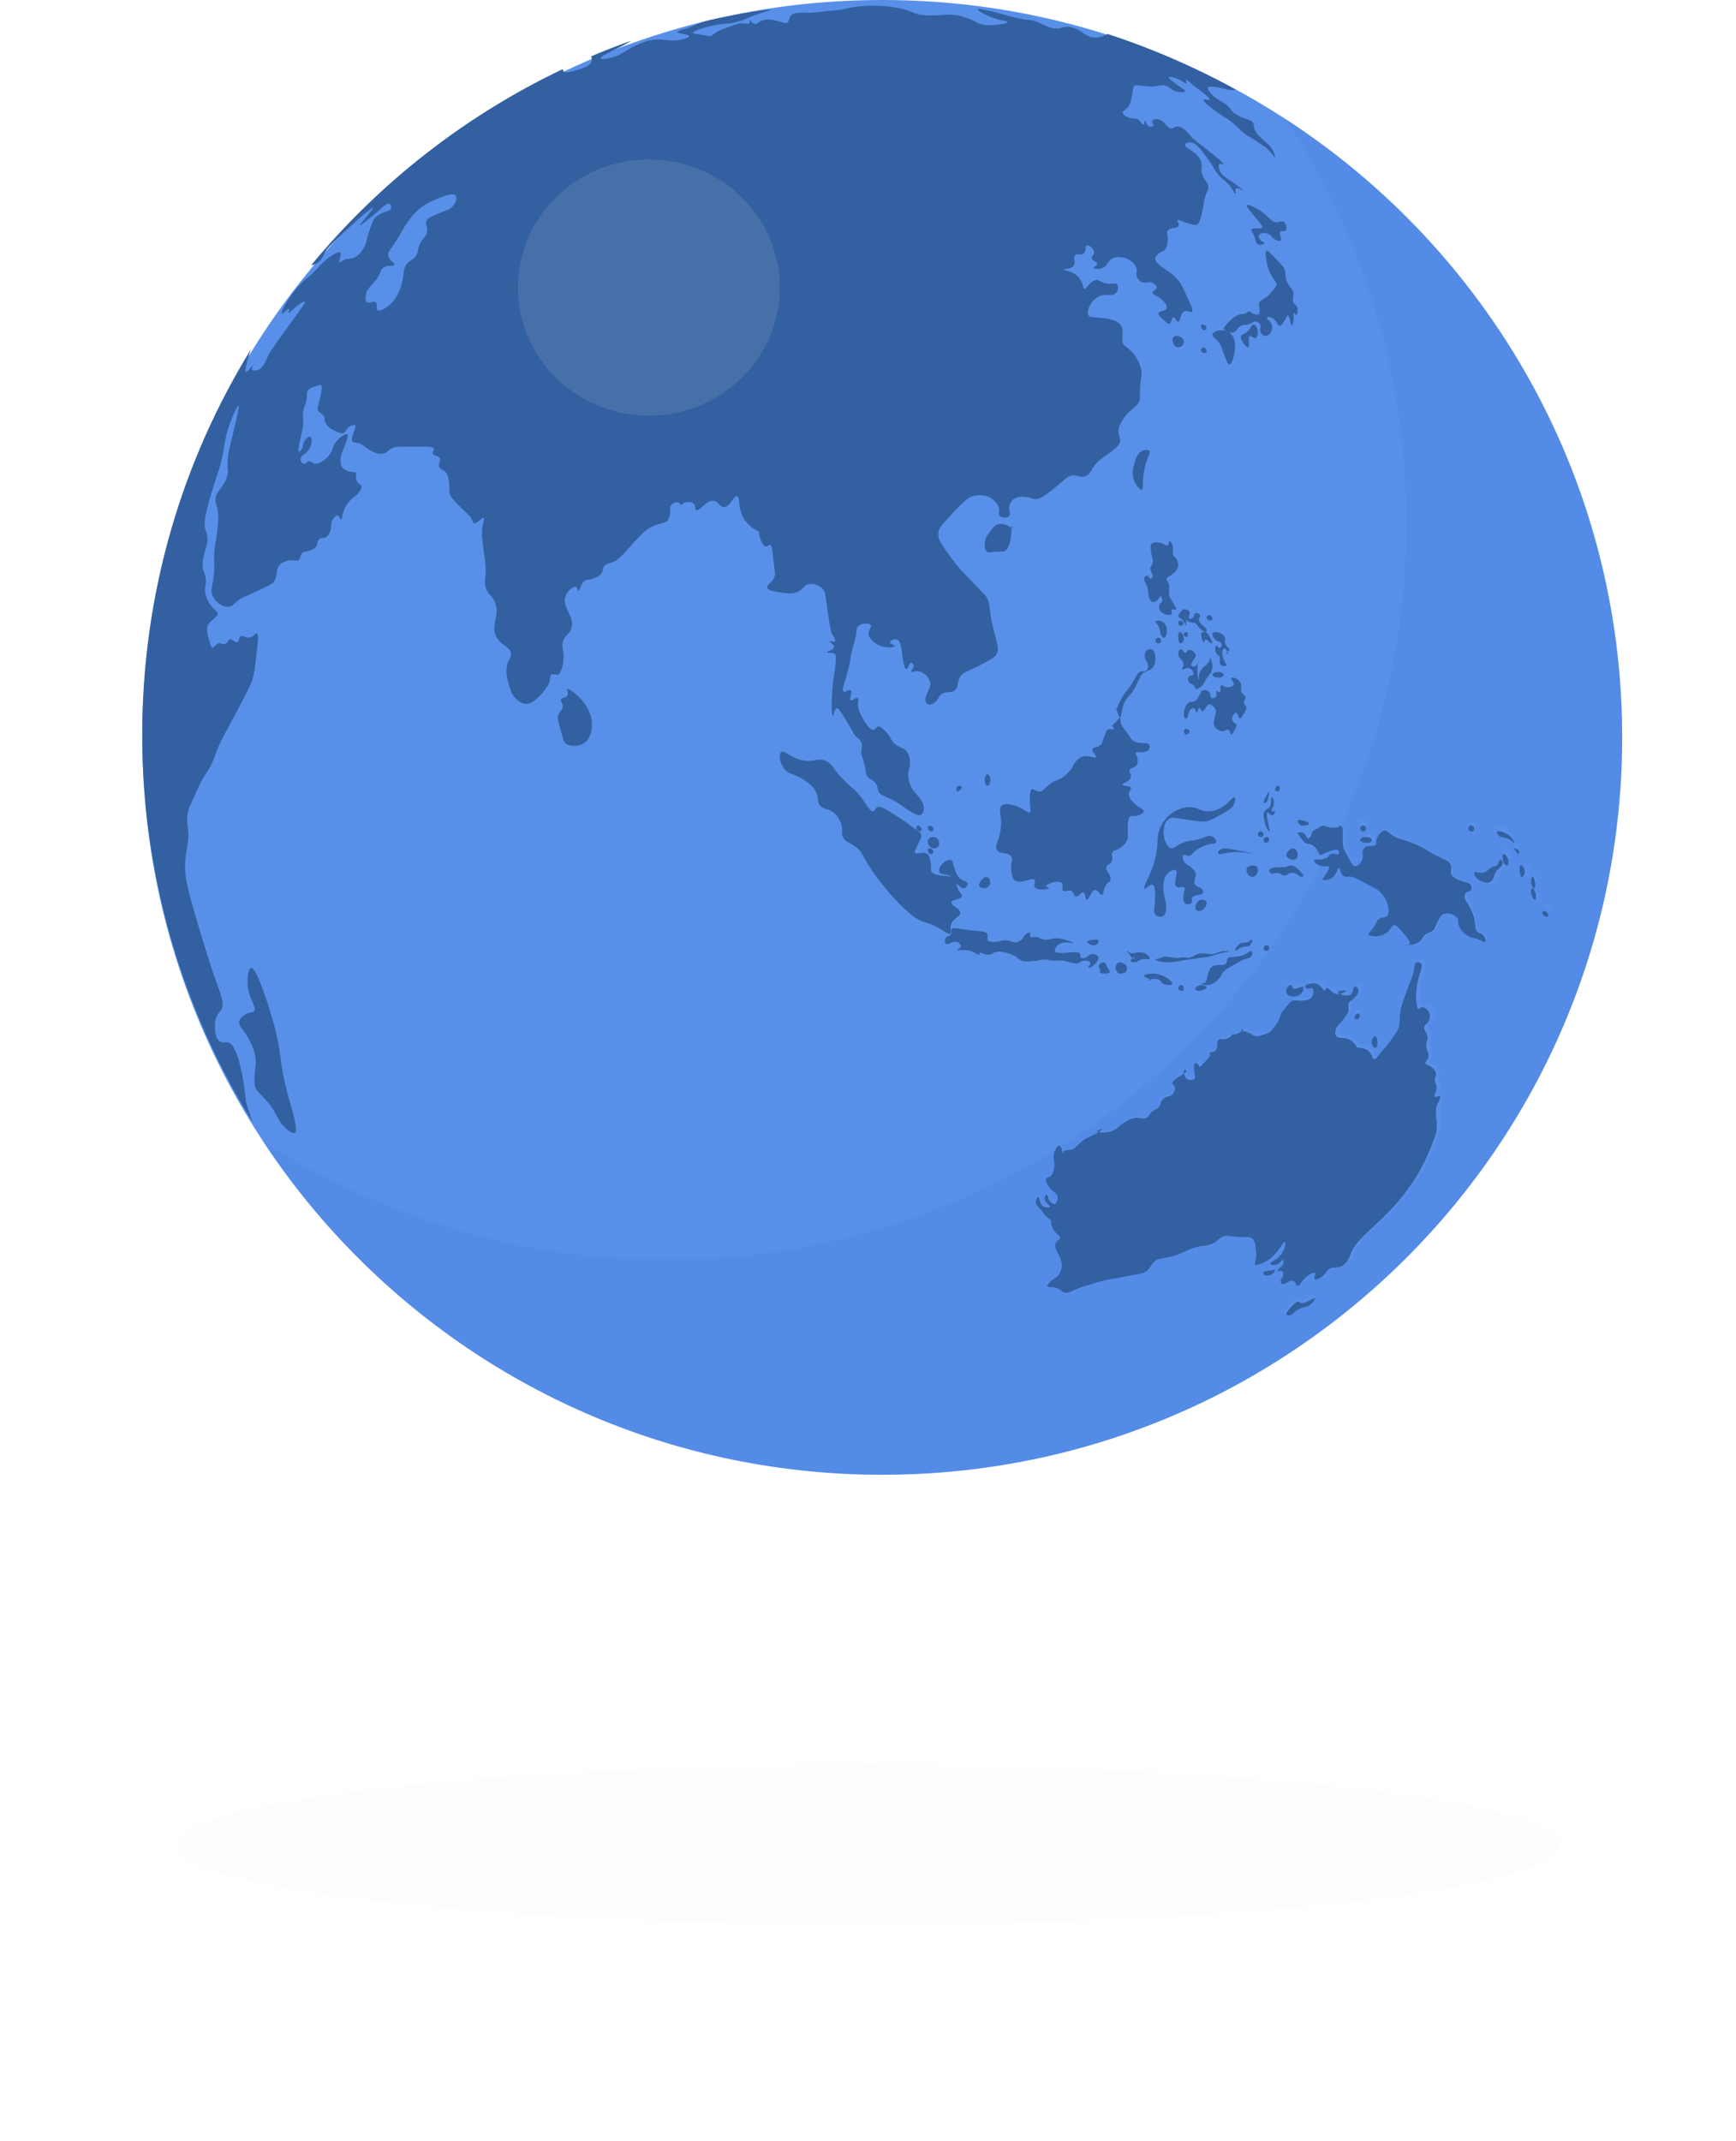<svg height="376" viewBox="0 0 305 376" width="305" xmlns="http://www.w3.org/2000/svg" xmlns:xlink="http://www.w3.org/1999/xlink"><filter id="a" height="418.2%" width="136.7%" x="-18.3%" y="-159.1%"><feGaussianBlur in="SourceGraphic" stdDeviation="14.85"/></filter><mask id="b" fill="#fff"><path d="m3.636.73c-.032 0-.065 0-.098 0h.098c3.327 0 6.626-.174 9.893-.517-3.267.343-6.566.517-9.893.517zm-.12 0c-.032 0-.063 0-.095 0zm-.111 0c-.029-.001-.054-.001-.083-.001.027 0 .056 0 .083.001zm-.107-.001c-.029 0-.062 0-.091 0zm-.117 0c-.029 0-.054 0-.083 0zm-.097 0c-.033-.001-.062-.001-.094-.001.032 0 .061 0 .094.001zm-.121-.001c-.032 0-.058 0-.089-.001.032.001.058.001.089.001zm-.105-.001c-.029 0-.054 0-.083 0zm-.113 0c-.032-.001-.058-.001-.089-.001.032 0 .058 0 .089.001zm-.111-.001c-.026 0-.053-.001-.079-.001.027 0 .051.001.079.001zm-.102-.001c-.029 0-.062-.001-.092-.001.028 0 .065.001.092.001zm-.119-.001c-.023 0-.051-.001-.074-.001.027 0 .047.001.074.001zm-.099-.001c-.029 0-.059-.001-.088-.001.033 0 .057.001.088.001zm-.121-.001c-.026-.001-.051-.001-.077-.001.028 0 .05 0 .077.001zm-.112-.003c-.023 0-.047 0-.071-.001.028.001.044.001.071.001zm-.103-.001c-.026 0-.059-.001-.085-.001.027 0 .058.001.085.001zm-.12-.003c-.02 0-.041 0-.061 0zm-.097-.001c-.027 0-.057-.001-.083-.001.027 0 .055.001.083.001zm-.12-.003c-.023 0-.04 0-.063-.001.018.001.045.001.063.001zm-.101-.001c-.026-.001-.05-.001-.076-.003.028.001.049.001.076.003zm-.114-.003c-.023-.001-.046-.001-.07-.001.027 0 .043 0 .07.001zm-.117-.003c-.018-.001-.04-.001-.058-.001.019 0 .039 0 .058.001zm-.1-.003c-.026-.001-.051-.001-.077-.003.028.001.05.001.077.003zm-.124-.004c-.014 0-.028 0-.043 0zm-.115-.003c-.015 0-.033-.001-.048-.001.014 0 .034.001.048.001zm-.101-.003c-.014 0-.023-.001-.037-.001.013 0 .024.001.037.001zm-.128-.004c-.012 0-.019 0-.031-.001.009.001.021.001.031.001zm-.087-.003c-.009 0-.017 0-.025 0zm-.128-.004c-.009 0-.017 0-.025-.001.005.001.02.001.025.001zm-.213-.007c-.007 0-.017-.001-.022-.001.009 0 .013.001.022.001z" fill="#fff" fill-rule="evenodd"/></mask><g fill="none" fill-rule="evenodd" transform="translate(25)"><path d="m260 129.5c0-71.521-58.203-129.5-130-129.5-71.796 0-130 57.979-130 129.5 0 71.52 58.204 129.5 130 129.5 71.797 0 130-57.98 130-129.5" fill="#5890e9"/><g fill="#3360a0"><path d="m19.106 170.005c-.492.103-.765 1.961-.533 3.505.321 2.136 1.568 3.405 1.065 4.066-.283.372-.761.076-1.599.631-.242.16-.835.554-1 1.122-.261.901.802 1.412 1.799 3.365.239.468 1.269 2.485 1.066 4.347-.021.189-.083.639-.133 1.331-.066.906-.07 1.642-.067 1.823.038 1.743 1.917 2.188 3.598 5.188.544.97.859 1.837 1.866 2.734.378.336 1.2 1.07 1.599.841.686-.392-.289-3.381-1.066-6.239-1.908-7.023-.942-7.08-2.798-13.6-.178-.623-2.685-9.347-3.798-9.113"/><path d="m74.654 121.012c-.139.091.331.709 0 1.178-.294.416-.897.26-1.084.638-.179.361.321.611.309 1.227-.011.674-.616.84-.826 1.62-.111.414-.039.73.156 1.473.55 2.103.831 3.159 1.135 3.388.83.622 2.208.596 3.15.049 1.362-.79 1.461-2.463 1.498-3.093.226-3.796-3.995-6.707-4.338-6.48"/><path d="m112.276 132.066c.514-.358 1.337.833 3.383 1.378 2.311.616 2.856-.48 4.439.206 1.311.568 1.073 1.378 3.664 3.857 1.114 1.066 1.078.84 1.762 1.585 1.669 1.817 2.179 3.486 2.889 3.374.348-.055.27-.462.704-.688.603-.315 1.316.179 4.863 2.479.091.059.383.293 1.762 1.309.821.604 1.054.768 1.128 1.101.061.281-.037.473-.634 1.722-.511 1.068-.588 1.239-.494 1.377.278.405 1.458-.346 2.185.207.327.248.411.644.563 1.377.231 1.099-.055 1.261.141 1.653.624 1.246 3.893.371 4.439 1.585.155.341-.093.437.071 1.102.252 1.023.958 1.281.846 1.722-.16.63-1.708.486-1.833 1.033-.133.586 1.58 1.063 1.551 1.928-.024.688-1.122.755-1.551 1.859-.346.893.12 1.505-.211 1.722-.434.282-1.267-.741-3.242-1.585-.972-.415-1.01-.27-1.832-.62-.651-.277-1.54-.757-3.382-2.548-.708-.688-1.825-1.831-3.171-3.512-.871-1.088-1.753-2.19-2.748-3.788-1.138-1.827-1.132-2.232-1.973-2.962-1.198-1.04-1.987-.893-2.466-1.859-.447-.899.08-1.337-.423-2.617-.114-.289-.436-1.081-1.198-1.722-1.013-.852-1.636-.453-2.325-1.171-.739-.769-.218-1.428-.916-2.686-.491-.884-1.192-1.355-2.044-1.928-1.754-1.18-2.474-.842-3.313-1.791-.931-1.054-1.158-2.733-.634-3.099"/><path d="m140.654 151.618c.331-.322 1.025-.776 1.477-.564.327.153.232.517.602 1.552.266.743.4 1.114.724 1.467.674.734 1.465.656 1.537 1.129.051.332-.285.729-.633.79-.378.067-.717-.27-1.145-.705-.649-.659-.535-.859-.935-1.214-.853-.757-1.872-.292-2.2-.875-.274-.486.204-1.221.573-1.58"/><path d="m148.271 154.001c-.288-.015-.506.224-.748.49-.284.312-.644.708-.485 1.074.147.341.677.496 1.091.414.529-.104.893-.597.869-1.074-.02-.417-.34-.884-.728-.904"/><path d="m138.222 145.023c-.175.069-.24.284-.218.442.048.336.523.615.783.515.184-.071.248-.326.196-.515-.085-.304-.507-.541-.76-.442"/><path d="m138.091 147.463c-.195.363-.05.838.187 1.118.334.396 1.006.592 1.424.224.426-.374.377-1.143-.031-1.534-.465-.445-1.308-.314-1.58.192"/><path d="m136.124 145.045c-.16.114-.161.449-.025.663.156.247.524.378.699.229.138-.117.12-.373.05-.536-.129-.301-.532-.494-.724-.357"/><path d="m138.073 149.095c-.128.147-.049.437-.045.451.096.339.482.563.744.399.13-.083.247-.271.225-.452-.046-.39-.716-.64-.925-.398"/><path d="m148.174 136.221c-.152.249-.207.671-.154 1.03.075.509.356.835.593.729.322-.143.5-1.058.308-1.588-.155-.425-.523-.539-.747-.172"/><path d="m143.267 138.064c-.427.201-.269.879-.03.932.142.032.333-.153.444-.26.077-.075.456-.44.267-.629-.126-.126-.473-.142-.681-.043"/><path d="m141.178 165.741c.41.323 1.222-.61 2.029-.277.34.14.635.487.594.764-.051.349-.622.448-.594.59.043.225 1.417-.253 2.729.347.48.219 1.029.619 1.155.486.067-.072-.067-.22 0-.312.166-.229 1.102.542 2.029.277.355-.101.278-.231.7-.381.6-.216 1.144-.092 1.854.069.346.078.863.2 1.469.52.767.405.742.636 1.295.868.526.221 1.004.182 1.959.104 1.244-.101 1.351-.316 2.239-.278.78.034.707.2 1.505.208.716.007 1.036-.124 1.749 0 .166.029.07.022.805.208 1.228.311 1.395.303 1.539.278.494-.087.468-.338 1.015-.452.494-.102 1.16-.033 1.295.278.152.35-.455.819-.35.937.106.119.823-.232 1.33-.833.262-.313.557-.662.454-1.007-.137-.464-.932-.718-1.434-.521-.286.112-.269.29-.665.486-.062.03-.71.345-.979.104-.196-.176-.002-.475-.175-.73-.22-.323-.822-.269-1.155-.242-1.827.143-3.007.235-3.219-.139-.168-.297.237-.95.77-1.285 1.035-.651 2.449-.035 2.484-.174.025-.1-.718-.398-1.435-.59-.318-.085-.756-.201-1.329-.243-1.381-.099-1.439.393-2.415.208-.833-.158-1.108-.577-1.819-.451-.164.029-.423.1-.559-.035-.195-.192.058-.606-.105-.73-.147-.111-.527.093-.77.313-.309.281-.291.493-.559.798-.297.338-.663.47-.806.521-.823.298-1.165-.314-2.344-.278-.622.019-.666.193-1.644.243-.914.046-1.124-.094-1.225-.208-.286-.327.056-.736-.14-1.146-.255-.535-1.131-.448-2.729-.625-2.091-.232-3.297-.68-3.569-.208-.136.236.11.444-.07.798-.228.45-.747.359-.98.798-.154.291-.154.761.07.937"/><path d="m169.061 169.031c-.389-.159-1.084.324-1.06.675.013.187.223.237.265.514.038.253-.114.349-.066.483.134.376 1.632.414 1.789 0 .063-.167-.146-.258-.497-.933-.268-.514-.254-.668-.43-.739"/><path d="m171.687 169.018c-.073.017-.546.144-.663.675-.101.463.132.94.375 1.153.256.224.527.16.865.08.269-.064.468-.112.605-.358.125-.223.172-.561.087-.835-.092-.294-.3-.4-.605-.556-.239-.122-.424-.217-.664-.159"/><path d="m173.006 167.004c-.047.035.186.256.518.716.322.446.41.664.556.654.167-.012.303-.316.258-.343-.07-.042-.797.504-.666.779.08.168.464.203.703.187.47-.031.57-.27 1.037-.436.781-.277 1.391.078 1.556-.156.136-.194-.191-.568-.408-.747-.534-.442-1.29-.438-1.407-.436-.67.012-.828.288-1.333.187-.495-.098-.76-.447-.814-.405"/><path d="m176.002 171.358c.048-.254 1.065-.407 1.872-.344.582.045 1.011.2 1.26.291.647.238 1.044.538 1.224.688.296.247.765.639.612.846-.166.225-1.058.228-1.62-.079-.463-.253-.34-.52-.756-.714-.709-.331-1.92.043-1.908.106.006.036.426.054.468-.026.077-.147-1.208-.471-1.152-.767"/><path d="m166.607 165.121c-.283.072-.587.148-.606.286-.037.264.968.8 1.576.508.335-.16.527-.56.364-.763-.246-.307-1.219-.06-1.334-.032"/><path d="m179.549 167.994c-.313.062-.305.154-.842.31-.463.135-.693.131-.707.207-.022.121.542.311 1.078.412.466.088 1.1.144 2.728-.077 1.001-.136.868-.172 2.188-.361 1.031-.148 1.92-.258 1.92-.258.697-.087.83-.095 1.145-.155.661-.124.978-.255 1.583-.438 1.449-.439 2.374-.52 2.358-.593-.015-.062-.68-.057-1.347.052-1.064.172-1.007.426-1.717.464-.696.038-1.218-.181-2.054-.103-.191.018-.321.044-.437.077-.325.094-.447.219-.774.387-.246.125-.412.211-.64.258-.512.106-.691-.112-1.38-.052-.322.028-.276.075-.606.103-.317.026-.52-.003-1.213-.103-1.045-.151-1.121-.16-1.28-.129"/><path d="m185.151 173.921c.445.254 1.844-.157 1.849-.515.003-.188-.378-.35-.679-.393-.631-.089-1.314.286-1.321.638-.001.038-.004.182.151.27"/><path d="m182.602 173.006c-.312-.06-.655.363-.595.633.071.326.74.484.926.247.167-.212.008-.816-.331-.88"/><path d="m194.824 167.018c-.212-.107-.442.286-1.126.606-.54.254-1.06.32-1.634.393-.804.102-1.06.013-1.308.25-.311.298-.074.597-.326.927-.497.648-1.748-.073-2.542.642-.39.351-.574.963-.617 1.106-.046.153-.156.564-.254.963-.095.386-.122.524-.254.642-.291.261-.756.129-.762.179-.007.058.634.362 1.38.25.958-.144 1.592-.896 1.888-1.249.48-.571.343-.695.799-1.177.267-.282.726-.548 1.634-1.07.965-.553 1.446-.83 1.707-.927.818-.304 1.274-.281 1.488-.678.169-.312.121-.758-.073-.856"/><path d="m194.945 165.007c-.112-.067-.314.33-.89.496-.415.119-.496-.034-.89.087-.589.182-.882.67-.951.786-.091.152-.288.533-.184.612.123.094.464-.401 1.197-.641.651-.214.912.003 1.29-.262.464-.326.563-.999.429-1.078"/><path d="m197.942 166.211c-.184-.332-.79-.256-.917.115-.054.159-.016.361.067.486.207.311.737.217.872-.143.05-.136.051-.325-.022-.458"/><path d="m179.84 159.972c-.076.405-.199.764-.505.93-.392.212-1.008.066-1.333-.286-.436-.474-.117-1.071-.072-2.754.028-1.022.062-2.264-.432-2.467-.507-.209-1.18.833-1.441.679-.447-.264 1.845-3.133 2.233-7.224.13-1.375-.012-2.28.612-3.613.213-.453.796-1.657 2.161-2.539.357-.23 1.669-1.078 3.314-.93 1.315.118 1.591.76 2.954.715.983-.032 1.733-.396 2.017-.536 1.584-.787 2.187-2.105 2.521-1.931.193.1.141.617.036.966-.195.651-.698 1.143-2.125 1.931-1.508.833-2.262 1.249-2.99 1.358-.581.088-1.873-.106-4.43-.5-1.074-.165-1.522-.244-1.981.036-.953.579-.939 2.082-.936 2.396.009 1.045.448 2.552 1.333 2.754.49.113.646-.285 1.765-.822 1.602-.771 1.825-.217 3.818-1.001.599-.236 1.027-.462 1.512-.285.501.182.915.739.792 1.073-.132.361-.766.108-1.873.536-.496.192-1.48.572-2.196 1.359-.153.167-.333.396-.649.464-.474.104-.792-.255-1.009-.107-.206.141-.182.651 0 1.037.27.573.714.509 1.513 1.288.379.37.701.692.684 1.108-.01.248-.13.319-.216.752-.076.384-.124.627-.036.858.237.618 1.2.493 1.441 1.18.041.117.089.252.036.393-.208.561-1.604.239-1.909.858-.157.319.13.569-.072.858-.217.31-.819.412-1.153.179-.415-.289-.336-1.043-.288-1.502.081-.776.353-1.058.18-1.288-.263-.351-1.02.152-1.44-.179-.679-.535.445-2.514-.108-2.897-.321-.221-1.071.187-1.513.68-.74.823-.692 1.962-.648 2.754.092 1.64.701 2.27.433 3.719"/><path d="m186.02 158.01c-.43.063-.644.4-.771.602-.05.079-.471.744-.093 1.152.023.024.21.22.493.235.726.04 1.634-1.128 1.265-1.674-.158-.236-.558-.363-.895-.314"/><path d="m194.63 152.079c-.209.055-.439.12-.559.373-.153.324-.03.759.097.995.257.476.848.736 1.311.404.407-.292.638-.987.462-1.43-.249-.622-1.155-.383-1.311-.342"/><path d="m154.031 141.753c-.326-.139-2.204-.946-3.031-.281-.764.615.188 1.831-.212 4.36-.311 1.974-1.126 2.717-.634 3.445.58.861 2.025.286 2.537 1.196.354.629-.226 1.099 0 2.531.115.726.205 1.299.634 1.618 1.025.76 3.005-.661 3.454-.07.233.307-.251.76 0 1.195.435.756 2.51.458 2.537.211.014-.122-.484-.162-.493-.351-.021-.406 2.21-1.147 2.749-.493.319.389-.136 1.058.211 1.336.333.267.856-.264 1.41 0 .523.249.445.904.846.985.487.097.868-.813 1.269-.704.421.116.32 1.211.634 1.266.399.07.771-1.663 1.481-1.688.532-.019.833.944 1.197.844.285-.079.143-.678.564-1.476.412-.782.802-.693.916-1.196.203-.897-.967-1.499-.705-2.251.161-.461.639-.342.916-.914.316-.65-.17-1.075.141-1.617.245-.426.617-.289 1.339-.773.185-.125.946-.636 1.269-1.477.211-.55.025-.697.07-2.179.048-1.562.265-1.762.353-1.828.396-.304.812.045 1.621-.282.182-.073.833-.337.846-.703.014-.375-.654-.46-1.48-1.196-.369-.329-1.224-1.09-1.128-1.899.062-.513.464-.699.353-.985-.185-.473-1.421-.276-1.481-.562-.062-.302 1.307-.532 1.481-1.336.116-.537-.408-.834-.212-1.266.202-.444.824-.277 1.198-.844.234-.354.217-.762.212-.914-.03-.731-.502-1.036-.353-1.265.136-.209.543.019 1.409-.141.385-.071.733-.141.916-.422.135-.205.186-.53.071-.773-.34-.717-1.785.017-2.959-.844-.314-.23-.079-.186-1.41-1.899-.249-.32-.428-.542-.563-.914-.236-.647-.127-1.161-.282-1.196-.131-.029-.193.338-.634.773-.357.352-.601.39-.635.634-.043.299.291.489.212.633-.096.173-.572-.123-.987.07-.216.101-.319.29-.705 1.336-.412 1.121-.378 1.133-.494 1.266-.557.645-1.392.402-1.55.844-.181.504.798 1.119.634 1.407-.175.309-1.286-.434-2.396-.07-1.231.402-1.843 1.961-1.832 1.969l.563-.773c-.005-.005-.693 1.258-1.974 2.25-1.155.895-1.429.514-2.608 1.477-.819.669-1.125 1.212-1.762 1.195-.638-.016-.925-.576-1.269-.421-.082.037-.355.2-.352 1.758.004 1.538.271 2.143 0 2.32-.303.199-.802-.441-1.903-.914"/><path d="m189.065 149.931c-.18-.16.027-.588.446-.807.391-.205.898-.193 3.602.332 1.755.341 1.894.404 1.887.428-.026.084-1.873-.477-4.117-.143-.916.137-1.605.379-1.818.19"/><path d="m197.118 147.195c-.099.137-.157.373-.087.554.103.267.446.319.673.167.192-.129.344-.434.282-.638-.09-.294-.636-.404-.868-.083"/><path d="m196.398 146.007c-.296.054-.493.431-.351.712.132.26.516.36.751.213.155-.097.213-.282.2-.427-.024-.278-.312-.551-.601-.498"/><path d="m197.972 139.002c-.097-.037-.363.483-.629 1.004-.401.784-.359.907-.315.952.082.084.289.029.42-.053.169-.106.258-.286.393-.926.135-.634.202-.951.131-.978"/><path d="m199.716 138.012c-.196-.087-.812.302-.703.662.061.201.341.368.527.316.33-.094.392-.882.176-.978"/><path d="m198.434 140.001c-.209.044.04 1.42-.484 1.85-.127.105-.342.189-.629.502-.096.105-.145.159-.193.25-.173.325-.133.715-.097 1.035.022.203.104.493.266 1.066.146.519.199.659.29.815.131.225.373.536.459.471.097-.074-.076-.567-.266-1.569-.151-.794-.299-1.596-.121-1.725.182-.131.505.591.918.471.267-.077.47-.474.411-.627-.07-.181-.478.046-.58-.157-.12-.24.395-.666.411-1.38.012-.532-.257-1.031-.387-1.003"/><path d="m202.437 149.058c-.637-.304-1.503.652-1.433 1.189.08.61 1.416 1.081 1.842.461.196-.285.151-.728.146-.768-.049-.437-.31-.765-.555-.882"/><path d="m201.721 152.001c-.373.018-.356.182-.966.273-.225.033-.248.014-1.095.03-.62.012-.83.026-1.095.121-.222.08-.478.176-.547.395-.056.181.023.42.193.546.326.241.701-.144 1.384-.03.583.097.569.421 1.031.425.562.004.694-.475 1.352-.486.412-.006.759.174.774.182.351.188.456.438.837.515.087.018.312.064.386-.03.147-.185-.392-.779-.483-.879-.378-.417-.997-1.099-1.771-1.062"/><path d="m207.165 145.064c-.303.116-.313.26-1.012.614-.335.169-.387.164-.489.272-.293.313-.131.642-.453 1.023-.094.11-.248.293-.419.273-.285-.033-.239-.583-.663-.887-.394-.283-1.025-.231-1.117-.034-.047.102.059.22.454.716.695.874.621.828.698.887.582.444 1.034.151 1.641.648.166.136.267.269.454.512.51.664.397.871.628.989.451.229 1-.497 2.443-.785.34-.067.611-.087.769.068.186.185.196.596 0 .785-.161.154-.398.1-.666.046-.274-.056-.58-.112-.871.056-.345.2-.251.474-.628.649-.258.119-.398.035-1.047.034-.651-.001-.992-.002-1.047.137-.092.228.573.904 1.397 1.056.271.051.509.035.702.018.253-.021.431-.042.519.084.047.067.09.209-.209.784-.495.948-.969 1.248-.874 1.433.106.203.874.203 1.467-.171.964-.607.994-1.901 1.327-1.876.299.023.207 1.07.908 1.466.242.138.451.124.72.11.09-.004.185-.009.291-.008.565.005.956.16 2.689 1.092 1.532.824 2.298 1.236 2.478 1.399.403.363 1.333 1.308 1.606 2.728.093.487.259 1.349-.21 1.773-.389.353-.83.052-1.396.443-.401.278-.337.538-.838 1.33-.622.983-1.07 1.134-.978 1.364.173.433 2.027.563 3.176-.34.731-.575.791-1.262 1.327-1.296.151-.01.413.028 1.362 1.126.932 1.079 1.555 1.801 1.326 2.183-.201.335-.942.216-.943.204 0-.003.046 0 .127.002.462.013 2.07.026 2.84-.923.218-.268.15-.343.418-.648.613-.692 1.134-.497 1.711-1.057.339-.329.172-.41.803-1.534.389-.695.584-1.042.838-1.194.74-.442 2.003-.164 2.548.546.385.501.056.752.419 1.569.372.839 1.143 1.528 1.955 1.842.481.186.556.076 1.256.34.837.316 1.171.638 1.327.512.172-.139.004-.727-.349-1.126-.358-.404-.625-.294-.978-.579-.663-.538-.226-1.339-.803-3.001-.222-.642-.519-1.19-.558-1.262-.547-1-1.011-1.36-.943-2.011.014-.144.051-.494.314-.717.292-.247.607-.121.804-.375.155-.201.136-.511.035-.716-.174-.352-.614-.453-.943-.546-.831-.234-2.075-.584-2.514-1.295-.383-.623.157-1.025-.174-1.774-.267-.601-.776-.702-2.2-1.398-2.007-.981-1.887-1.216-3.666-1.978-1.097-.469-2.06-.784-2.06-.784-1.17-.382-1.265-.307-1.815-.579-1.157-.573-1.3-1.182-1.92-1.126-.576.052-1.032.628-1.222 1.023-.301.626.005.919-.279 1.295-.473.627-1.508.064-2.06.649-.504.532.129 1.238-.419 2.216-.288.514-.871 1.051-1.361.955-.284-.055-.434-.303-.838-1.023-.702-1.248-1.054-1.872-1.082-1.978-.192-.694-.185-1.44-.175-2.864.004-.465.02-.851-.245-1.057-.185-.145-.374-.097-.689-.049-.162.025-.358.05-.603.049-1.131-.005-1.377-.554-2.024-.307"/><path d="m214.205 145.055c-.163.106-.262.383-.169.626.09.235.323.344.53.313.242-.036.434-.261.434-.47-.001-.339-.51-.656-.795-.469"/><path d="m203.042 144.07c-.13.155.054.549.336.753.27.195.581.181.735.173.369-.017.88-.178.887-.376.01-.289-1.044-.502-1.285-.55-.339-.069-.578-.115-.673 0"/><path d="m214.51 147.067c-.336.108-.581.353-.491.552.157.348 1.316.519 1.774.243.214-.129.259-.344.151-.508-.198-.302-.924-.451-1.434-.288"/><path d="m239.108 150.045c-.192.201-.129 1.142.197 1.618.156.228.439.446.592.276.171-.192.108-.805-.025-1.183-.181-.514-.592-.89-.764-.711"/><path d="m234.033 153.26c.089-.14.317-.078.627-.015.358.072.826.144 1.316-.094.563-.274.645-.707 1.41-.947.293-.092.424-.073.609-.219.444-.348.335-.944.572-.983.158-.026.37.212.42.437.067.305-.164.579-.381.837-.19.225-.37.362-.42.4-.847.663-.592 1.767-1.333 2.185-.428.241-.935.11-1.22.036-1.063-.275-1.804-1.318-1.601-1.638"/><path d="m233.153 145.113c-.133.123-.184.335-.133.505.103.336.613.504.849.28.153-.145.174-.441.053-.644-.162-.27-.554-.337-.769-.14"/><path d="m238.024 146.096c-.1.149.133.487.353.678.403.349.768.2 1.41.44.786.294 1.118.846 1.199.78.083-.067-.208-.678-.74-1.153-.814-.727-2.046-1.008-2.222-.746"/><path d="m241.363 149.496c.262.356.274.507.35.504.126-.006.334-.429.035-.723-.216-.213-.654-.317-.735-.263-.06.04.106.15.351.482"/><path d="m242.195 152.002c-.242.039-.219.82-.141 1.269.041.235.123.715.315.729.194.015.484-.446.492-.891.011-.575-.449-1.142-.667-1.107"/><path d="m244.292 154c-.176.007-.387.677-.246 1.251.1.405.382.794.527.744.177-.061.114-.768.105-.861-.041-.46-.207-1.142-.387-1.135"/><path d="m244.132 156.006c-.183.069-.179.785.035 1.326.118.299.368.713.526.664.165-.052.202-.593.105-1.015-.121-.529-.492-1.043-.667-.976"/><path d="m246.112 160.025c-.176.094-.139.462.067.691.189.211.57.355.734.249.158-.103.079-.416-.067-.609-.178-.235-.557-.426-.734-.331"/><path d="m201.848 173.013c-.246-.089-.694.282-.814.741-.013.05-.112.453.098.775.413.636 1.825.64 2.473-.067.36-.394.486-1.01.326-1.145-.099-.084-.27.05-1.042.27-.403.114-.512.122-.619.067-.286-.147-.2-.559-.423-.64"/><path d="m205.396 172.723c-.382.049-1.052.231-1.069.515-.01.153.173.315.344.378.182.066.335.016.474-.034.138-.049.262-.1.388-.034.304.155.249.791.242.858-.009.093-.056.465-.344.79-.375.42-.915.487-1.483.549-.506.056-.842.024-1.105-.008-.349-.042-.57-.085-.895.077-.18.09-.43.392-.931.996-.495.598-.743.896-.931 1.271-.296.589-.158.667-.482 1.27-.144.269-.338.523-.724 1.03-.51.669-.676.798-.759.858-.239.174-.473.256-.93.412-.827.282-1.241.424-1.656.343-.402-.078-.334-.228-1.035-.549-.815-.374-1.421-.405-1.413-.549.005-.096.281-.182.311-.137.045.068-.408.571-1.0.79-.547.202-1.135.132-1.138.103l.413-.034c.073.151-1.155.865-1.137.893l.448-.275c-.009-.018-.13.063-.322.143-.215.091-.519.181-.851.132-.19-.028-.288-.086-.448-.034-.304.099-.431.462-.449.515-.08.24.011.286-.034.653-.026.204-.06.468-.242.721-.073.101-.209.291-.449.377-.135.049-.25.047-.345.044-.104-.003-.185-.005-.241.059-.089.103-.009.252 0 .412.034.644-1.112 1.224-1.104 1.236l.793-.48c.025.03-.52.337-1.069.996-.174.21-.311.408-.448.378-.174-.04-.142-.404-.449-.584-.043-.026-.213-.126-.344-.069-.249.109-.209.721-.173 1.202.073.977.279 1.205.104 1.459-.226.325-.869.394-1.293.154-.727-.41-.651-1.63-.466-1.7.075-.028.243.109.258.258.028.278-.486.468-1.397 1.081-.968.652-1.045.88-1.035 1.03.019.253.283.279.414.618.164.427-.044.942-.259 1.236-.507.694-1.17.322-1.81.978-.52.534-.219.921-.828 1.494-.382.36-.573.276-1.087.721-.577.502-.453.712-.827.979-.387.277-.745.213-1.196.151-.388-.054-.843-.108-1.442.056-.516.14-.875.371-1.5.772-.833.534-.896.763-1.397 1.082-1.389.882-3.272.629-3.311.412-.027-.159.893-.481.931-.412.039.069-.75.595-1.448.978-.603.33-.728.329-1.189.567-1.788.921-1.836 1.938-3.052 2.112-.421.06-.759-.012-1.034.257-.381.375-.306 1.082-.311 1.082-.005-.001.175-.849-.155-1.648-.082-.198-.187-.442-.363-.464-.294-.035-.673.571-.82 1.03-.243.756-.149 1.494-.149 1.494v-.412c0 .496.271 1.233.027 2.043-.142.474-.217.93-.636 1.236-.351.256-.56.182-.694.412-.267.461.386 1.306.567 1.546.682.903 1.223.892 1.387 1.511.149.561-.098 1.272-.479 1.373-.35.093-.789-.334-.998-.652-.314-.479-.258-.946-.412-.962-.126-.012-.321.276-.344.583-.058.78 1.028 1.271.897 1.546-.092.191-.744.218-1.207-.103-.716-.498-.601-1.574-.861-1.579-.185-.004-.466.527-.38 1.03.076.445.38.515 1.069 1.373.504.627.372.628.689.927.435.409.807.526.931.962.054.189-.004.211.035.481.037.264.139.571.482 1.064.639.914 1.052.951 1.035 1.305-.02.42-.605.411-.793.996-.155.482.08.999.311 1.511.188.415.295.464.482.927.061.149.219.54.276.962.093.693-.058 1.719-.724 2.37-.384.375-.635.328-1.242.926-.322.319-.589.583-.517.773.124.329 1.071-.057 2.017.516.387.234.358.376.673.515.725.319 1.559-.137 2.121-.412.654-.32 1.66-.625 3.673-1.236 1.286-.39 2.317-.57 3.776-.824 1.089-.19 2.171-.421 3.259-.619.983-.178 1.327-.232 1.759-.515.848-.554.835-1.199 1.551-1.803.606-.51 1.06-.423 2.431-.721 3.025-.657 3.253-1.612 5.897-1.957.553-.072.951-.084 1.551-.308 1.276-.479 1.319-1.12 2.328-1.443.699-.223.614.105 2.742.155 1.289.03 1.867-.078 2.275.36.296.317.418.827.466 1.03.033.137.057.437.104 1.029.044.558.065.84.052.979-.021.215-.071.477-.156.927-.074.397-.094.459-.051.515.176.234 1.075-.112 1.655-.412 2.376-1.23 3.251-3.699 3.569-3.554.189.085.102 1.058-.414 1.906-.813 1.336-2.248 1.633-2.146 1.957.067.215.769.301 1.293.051.566-.271.708-.83.879-.773.167.056.242.66-.026 1.03-.124.172-.248.192-.62.567-.266.267-.274.329-.259.36.029.06.154.035.307.01.189-.031.423-.062.573.068.208.18.145.573.129.67-.077.478-.402.57-.413.978-.002.066-.012.403.181.541.222.159.571-.049.949-.256.376-.206.781-.412 1.12-.259.443.2.346.82.673.876.414.071.651-.913 1.759-1.751.43-.326 1.081-.697 1.293-.516.228.196-.236.873 0 1.082.222.196.901-.164 1.344-.516.611-.483.542-.766.983-1.133.752-.626 1.459-.227 2.328-.618 1.035-.466 1.405-1.652 1.604-2.164 1.364-3.536 6.331-5.602 11.069-12.825.319-.487 1.655-2.549 2.844-5.46.825-2.017 1.236-3.026 1.242-4.121.006-1.533-.512-2.512.104-3.915.202-.462.612-1.161.413-1.339-.089-.08-.258-.013-.43.053-.173.068-.35.136-.449.05-.25-.218.471-1.004.258-2.009-.082-.386-.212-.376-.258-.772-.085-.703.305-.867.206-1.391-.127-.675-.918-1.138-1.086-1.236-.437-.256-.701-.238-.776-.464-.103-.308.341-.493.518-1.03.234-.709-.341-.99-.362-2.112-.017-.835.298-.843.206-1.545-.119-.914-.68-1.097-.568-1.7.104-.568.627-.532.879-1.236.19-.53.136-1.223-.258-1.7-.249-.301-.726-.626-1.138-.516-.297.08-.344.329-.466.309-.367-.059-.752-2.469-.104-5.099.363-1.471.94-2.568.466-2.988-.175-.154-.467-.194-.673-.103-.427.191-.424.931-.517 1.597-.091.658-.175.524-.982 2.73-.758 2.067-1.136 3.1-1.293 3.914-.388 1.999.032 2.368-.569 3.657-.21.449-.605.986-1.397 2.06-.886 1.201-.634.682-1.707 2.06-.533.683-.755 1.017-1.035.978-.394-.055-.305-.77-.879-1.34-.891-.883-2.636-.682-2.638-.669-.001.005.339.106.413 0 .129-.183-.463-1.077-1.344-1.494-1.026-.485-1.824-.032-2.224-.567-.243-.324-.156-.767-.104-1.03.145-.735.604-.906 1.5-2.112.434-.583.65-.874.724-1.184.173-.727-.16-1.136.155-1.649.185-.3.33-.212.776-.618.197-.18 1.028-.938.828-1.597-.084-.275-.354-.553-.569-.515-.367.064-.192.984-.724 1.391-.715.547-2.305-.14-2.276-.412.027-.241 1.358-.387 1.397-.257.042.135-1.204.898-1.965.516-.281-.142-.797-.592-.827-.619-.265-.231-.418-.403-.569-.36-.198.056-.142.405-.311.464-.302.107-.64-.961-1.551-1.236-.329-.099-.62-.061-.827-.033"/><path d="m216.614 182.005c-.271-.069-.674.547-.607 1.154.059.537.473.956.733.812.269-.151.31-.875.209-1.341-.023-.105-.123-.57-.335-.625"/><path d="m213.597 178.002c-.223-.03-.458.227-.541.419-.088.202-.083.502.098.565.21.073.669-.169.737-.474.048-.211-.087-.482-.295-.51"/><path d="m205.983 228.009c-.08-.065-.45.235-1.452.657-.358.15-.625.244-.923.179-.29-.064-.315-.213-.53-.239-.246-.029-.477.134-1.247.986-.785.868-.898 1.09-.803 1.24.087.136.314.158.376.164.624.061.871-.597 1.793-1.106.841-.463 1.137-.193 1.863-.687.682-.465 1.022-1.114.923-1.195"/><path d="m198.964 223.023c-.071-.06-.202.003-.868.118-.744.128-.941.11-1.045.25-.111.151-.031.378.138.5.349.25.998-.002 1.065-.029.541-.217.856-.713.711-.839"/><path d="m171.048 124.453-.048.331c.108.049.47-1.243 1.399-2.709.532-.838.524-.59 1.159-1.547 1.037-1.564 1.069-2.244 1.786-2.542.554-.231.948.003 1.206-.387.207-.315.201-.845.048-1.216-.097-.234-.175-.22-.29-.443-.231-.449-.293-1.248.097-1.658.267-.28.743-.38 1.062-.166.653.438.75 2.269.049 3.15-.6.754-1.431.37-2.027 1.327-.15.241-.359.684-.531 1.05-.249.53-.259.61-.434.94-.246.463-.481.785-.675 1.05-.388.528-.678.828-.821.995-1.099 1.287-.881 3.36-1.239 3.372-.314.011-.571-1.587-.74-1.547"/><path d="m183.214 126.169c-.242-.101-.218-.63-.209-.823.005-.113.096-1.692 1.015-2.032.354-.131.586.011.965-.231.079-.051.217-.151.469-.514.546-.787.451-1.106.781-1.286.346-.189.894-.08 1.172.205.366.376.122.907.443 1.081.237.129.65-.009.808-.258.223-.351-.107-.853.052-.951.14-.086.418.288.599.206.267-.12-.062-1.039.234-1.208.206-.119.449.272 1.016.334.46.05 1.045-.125 1.172-.463.173-.456-.585-.961-.443-1.157.149-.205 1.207.033 1.59.72.205.368.208.85.209.977.002.388-.092.394-.053.617.103.576.745.622.808 1.106.052.402-.374.515-.313.951.056.402.44.471.469.875.011.135-.024.241-.286.694-.441.762-.665 1.144-.834 1.132-.338-.025-.366-.926-.729-.952-.252-.018-.489.399-.573.618-.042.106-.152.391-.053.694.155.473.645.457.73.848.037.173-.088.4-.339.848-.278.496-.463.826-.626.797-.214-.038-.105-.652-.442-.823-.282-.142-.516.203-1.016.231-.627.035-1.333-.446-1.537-1.029-.098-.278-.03-.622.104-1.311.165-.848.296-.921.234-1.235-.135-.679-.93-1.254-1.329-1.105-.162.06-.157.202-.703.9-.174.223-.259.316-.365.309-.26-.017-.338-.623-.521-.617-.212.007-.299.827-.469.823-.152-.004-.136-.654-.469-.772-.226-.079-.487.128-.522.155-.342.27-.454.824-.521 1.157-.03.15-.058.335-.209.437-.084.057-.214.093-.312.052"/><path d="m183.086 128.12c-.149.19-.112.672.173.832.244.137.524-.044.649-.245.035-.056.114-.184.086-.319-.065-.319-.701-.535-.908-.269"/><path d="m185.482 116.131c-.034-.005-.026.663-.461.864-.22.101-.547.082-.676-.062-.17-.19.041-.561.285-.988.301-.528.449-.547.462-.772.033-.547-.79-1.17-1.244-1.05-.335.089-.347.548-.604.555-.319.01-.458-.687-.747-.679-.227.006-.51.447-.497.895.022.776.907.967.924 1.729.01.502-.366.849-.213.957.165.117.556-.33 1.102-.247.373.057.668.34.782.617.017.043.173.426-.036.618-.169.155-.397.021-.604.154-.283.182-.328.734-.071 1.081.258.349.64.246.924.648.189.269.117.453.285.525.292.125.816-.307.959-.433.569-.498.544-.893 1.207-1.791.302-.406.298-.314.427-.525.732-1.201-.033-2.789-.107-2.779-.018.003.014.102 0 .278-.073.916-1.187 1.17-1.705 2.161-.381.729-.196 1.39-.285 1.39-.095 0-.221-.774-.213-1.574.008-.786.144-1.57.107-1.574"/><path d="m189.119 118.004c-.483-.033-1.044.162-1.112.436-.049.2.178.385.471.479.47.15 1.159.082 1.412-.131.324-.271-.109-.739-.771-.785"/><path d="m188.698 113.404c-.232.073-.34.993.093 1.467.148.163.209.107.341.255.407.457-.053 1.124.279 1.562.27.357.93.388 1.055.191.087-.137-.132-.318-.404-.925-.437-.979-.316-1.517-.279-1.658.037-.141.101-.382.248-.415.298-.066.803.752.683.893-.06.07-.294-.003-.31-.096-.026-.146.514-.21.589-.51.081-.324-.492-.467-.713-1.116-.184-.538.086-.808-.186-1.275-.154-.266-.37-.4-.496-.479-.533-.331-1.355-.422-1.55-.095-.146.242.082.671.248.892.49.654 1.207.526 1.334.989.079.288-.111.658-.31.701-.254.056-.436-.44-.62-.382"/><path d="m186.055 111.177c-.129.166-.017.533.206 1.269.073.24.131.399.206.4.136 0 .149-.517.366-.565.146-.031.236.183.639.471.168.119.423.3.502.235.107-.088-.133-.565-.252-.799-.323-.641-.522-1.036-.936-1.151-.223-.062-.574-.06-.731.141"/><path d="m182.215 111.022c-.355.197-.249 1.82.153 1.967.172.063.362-.16.41-.216.273-.322.289-.896.076-1.291-.144-.267-.452-.566-.639-.461"/><path d="m178.267 112.047c-.242.116-.324.408-.228.634.094.222.356.366.594.306.292-.073.454-.429.319-.699-.115-.23-.428-.363-.685-.24"/><path d="m178.007 109.191c-.062.179.298.286.596.933.359.782.19 1.4.616 1.744.067.054.204.164.348.123.341-.098.52-.975.391-1.67-.032-.173-.09-.467-.288-.737-.515-.706-1.562-.683-1.663-.393"/><path d="m183.245 111.017c-.214.076-.321.411-.185.631.094.151.302.245.448.185.227-.094.284-.547.079-.737-.086-.079-.224-.122-.342-.079"/><path d="m182.2 109.066c-.151.096-.225.285-.193.454.047.244.311.434.562.367.265-.072.407-.401.28-.646-.12-.232-.438-.308-.65-.175"/><path d="m182.335 107.601c.247-.323.37-.485.518-.545.389-.158.974.037 1.138.392.199.431-.3.921-.087 1.141.116.118.38.095.552 0 .372-.206.227-.7.552-.869.263-.137.706.005.828.255.136.279-.237.472-.189.903.044.402.424.738.879 1.141.204.18.428.346.466.63.008.054.034.252-.069.323-.204.143-.814-.288-1.207-.698-.459-.478-.407-.702-.759-.851-.317-.134-.44.012-.897-.153-.135-.049-.42-.156-.656-.409-.279-.299-.374-.676-.362-.681.015-.007.395.592.38 1.294-.002.079-.007.323-.087.34-.143.033-.216-.752-.845-1.191-.248-.174-.44-.195-.483-.375-.039-.163.083-.326.328-.647"/><path d="m187.306 108.012c-.229.06-.346.336-.294.543.083.331.606.535.839.405.172-.096.176-.366.104-.544-.094-.228-.384-.474-.649-.404"/><path d="m181.507 106.558c-.652-1.055-.979-1.589-1.057-1.909-.061-.247-.058-.56-.053-1.186.005-.515.041-.622-.026-.877-.143-.546-.463-.637-.423-.929.042-.302.406-.334.951-.748.329-.25.97-.737 1.084-1.471.092-.596-.2-1.116-.291-1.264-.23-.373-.368-.307-.528-.619-.268-.518.057-.81-.106-1.548-.127-.57-.463-1.04-.608-1.005-.159.037-.012.66-.291.8-.189.094-.409-.116-.766-.284-.69-.324-1.681-.392-2.061 0-.191.198-.174.504-.132 1.11.087 1.245.484 1.502.317 2.218-.136.586-.438.569-.423 1.032.021.607.551.907.397 1.419-.014.049-.099.31-.264.335-.268.041-.448-.582-.767-.568-.194.009-.357.251-.422.439-.163.468.236.728.502 1.496.335.968.059 1.596.554 2.398.064.104.166.251.344.31.34.113.782-.151 1.031-.439.254-.293.24-.535.37-.542.185-.009.477.467.37.852-.09.32-.386.328-.528.671-.162.388.043.805.079.877.422.855 1.882 1.054 2.114.722.141-.202-.198-.569-.026-.748.179-.185.667.089.793-.078.085-.113-.061-.348-.132-.464"/><path d="m175.677 79.18c-.872.408-1.168 1.445-1.391 2.223-.189.658-.458 1.6-.135 2.685.316 1.06 1.129 2.033 1.481 1.899.249-.095.077-.672.224-2.084.074-.708.19-1.816.628-3.057.339-.958.657-1.393.449-1.667-.216-.284-.842-.193-1.257 0"/><path d="m150.205 92.103c1.216-.464 2.676.8 2.789.604.038-.066-.1-.269-.194-.252-.237.044.089 1.445-.461 3.072-.195.577-.324.94-.679 1.183-.39.267-.653.115-1.94.202-.93.063-1.082.162-1.31 0-.604-.43-.371-1.725-.339-1.888.15-.786.567-1.305.994-1.839.499-.622.749-.933 1.14-1.082"/><path d="m182.408 59.172c-.409-.231-1.014-.244-1.265.056-.384.46.05 1.676.759 1.767.462.06 1.061-.353 1.096-.897.038-.56-.544-.899-.591-.925"/><path d="m189.833 58.008c-.769-.062-1.75.267-1.828.763-.073.465.723.598 1.379 1.716.266.453.185.516.662 1.743.458 1.176.692 1.764.928 1.77.43.01.839-1.324.954-2.315.092-.79.239-2.057-.583-2.942-.603-.649-1.386-.725-1.511-.735"/><path d="m192.142 55.508c-.177.093-.702.385-1.692 1.497-.432.486-.457.57-.448.656.051.468 1.091.953 1.841.657.585-.231.47-.73 1.169-1.102.574-.306.717-.005 1.567-.341.583-.231.765-.471 1.145-.394.264.054.565.249.696.552.188.434-.14.704 0 1.181.119.409.525.773.92.788.644.023 1.24-.88 1.194-1.602-.057-.887-1.08-1.381-.946-1.628.09-.164.634-.105 1.07.158.765.462.794 1.311 1.194 1.312.237 0 .432-.306.822-.919.397-.624.45-.924.597-.919.35.013.461 1.742.696 1.733.146-.006.322-.682.324-1.312.001-.438-.082-.794.025-.84.118-.052.287.354.448.314.215-.052.378-.883.05-1.496-.191-.357-.369-.305-.547-.631-.299-.543.036-.986-.025-1.68-.069-.783-.547-.801-1.045-1.837-.601-1.252-.091-1.619-.672-2.704-.077-.144-.574-.667-1.567-1.707-.842-.882-1.266-1.321-1.443-1.233-.264.131-.139.957-.049 1.549.094.616.237 1.565.846 2.704.591 1.105 1.077 1.374.945 1.89-.043.17-.1.159-.871 1.102-.455.557-.439.567-.572.683-.333.29-.508.297-1.069.709-.444.324-.499.44-.523.499-.098.241-.003.377.049.971.05.563.076.844-.074.998-.239.245-.765.07-.896.026-.499-.166-.585-.465-.92-.446-.24.013-.209.167-.598.341-.454.204-.652.066-1.244.288-.17.065-.289.127-.398.184"/><path d="m193.798 58.499c-.431.28-.669.258-.765.536-.17.491.364 1.156.574 1.419.217.27.493.615.669.535.344-.157-.103-1.76.311-1.98.281-.15.648.507 1.027.348.316-.135.41-.741.383-1.125-.038-.543-.36-1.206-.741-1.231-.453-.029-.495.875-1.457 1.498"/><path d="m195.963 42.899c-.351-.206-.226-.577-.632-1.496-.319-.722-.574-.896-.474-1.102.223-.461 1.648.075 1.87-.341.165-.312-.481-.886-1.87-2.625-.826-1.034-.9-1.209-.842-1.285.175-.23 1.643.341 2.87 1.285 1.178.907 1.538 1.701 2.449 1.706.551.003.831-.286 1.185-.079.51.299.629 1.308.289 1.575-.246.193-.596-.111-.816.078-.362.312.308 1.379-.026 1.653-.178.146-.542-.018-.79-.131-.769-.349-.781-.816-1.369-1.076-.594-.262-1.45-.17-1.633.236-.12.267.077.643.237.84.319.391.742.383.737.525-.005.185-.732.499-1.185.236"/><path d="m186.076 57.042c-.217.156.065.931.429.957.224.016.511-.25.494-.507-.025-.391-.739-.584-.924-.45"/><path d="m186.392 61.002c-.238.029-.497.44-.349.734.172.342.783.317.919.123.164-.235-.246-.896-.57-.857"/><path d="m95 90 .027.043z"/><path d="m95 90 .068.097z"/><path d="m54.426 36.357c-.426.448-.747.451-2.144 1.037-1.429.598-2.147.906-2.353 1.382-.308.717.336 1.112.069 2.142-.178.687-.493.625-1.038 1.589-.742 1.313-.344 1.761-1.038 2.626-.592.74-1.008.57-1.522 1.313-.447.647-.418 1.194-.553 2.073-.061.398-.365 2.37-1.384 3.869-1.008 1.483-2.655 2.412-3.113 2.073-.331-.245.083-1.065-.345-1.382-.426-.315-1.103.298-1.522 0-.465-.332-.169-1.474-.138-1.59.328-1.222 1.087-1.234 2.005-2.764.627-1.042.527-1.459 1.107-1.796.791-.46 1.653-.082 1.799-.414.156-.356-.857-.72-1.038-1.59-.151-.73.435-1.091 1.73-3.178.701-1.131.657-1.231 1.314-2.211.455-.679.876-1.306 1.453-1.935 1.539-1.677 3.29-2.376 4.289-2.764 1.111-.43 2.615-1.013 3.044-.483.334.412-.058 1.41-.623 2.004zm136.593-20.557c.317.067.679.042 1.08-.06-7.109-3.931-14.627-7.211-22.474-9.764-.138.076-.224.116-.224.116-.275.129-.997.458-1.868.484-2.129.064-2.645-1.758-4.912-1.866-1.085-.051-1.023.364-2.213.277-1.403-.103-1.934-.71-3.528-1.244-1.198-.401-1.003-.093-3.113-.552-1.895-.413-2.75-.813-5.396-1.382-1.334-.287-1.563-.281-1.591-.207-.081.21 1.378 1.126 3.043 1.659 1.31.419 2.215.43 2.214.622-.002.238-1.397.423-2.076.483-.649.059-1.298.117-2.076 0-1.309-.196-1.269-.632-3.112-1.243-.757-.251-1.723-.563-2.975-.553-.299.003-.262.02-1.246.069-1.23.061-1.847.091-2.352.069-1.013-.045-1.737-.077-2.559-.415-.23-.094-.521-.234-1.038-.414 0 0-.562-.196-1.176-.346-3.104-.755-6.78-.483-6.78-.483-2.846.211-2.729.624-6.226.898-1.016.08-2.025.25-3.044.277-1.83.047-2.915-.141-3.459.552-.375.479-.238 1.053-.692 1.244-.242.101-.438.004-1.176-.207-.722-.206-1.082-.309-1.383-.346-.394-.048-1.375-.167-2.214.346-.371.227-.48.434-.761.415-.509-.035-.851-.76-.969-.692-.074.043.096.305 0 .484-.152.281-.815.078-1.522.069-.428-.006-1.369.341-3.251 1.037-.31.114-.639.238-1.038.483-.361.223-.754.53-.963.76-.463-.066-1.216-.155-2.288-.345-.696-.123-.886-.176-.899-.277-.049-.356 2.144-.928 2.559-1.037 3.081-.804 3.671-.307 5.949-1.106.927-.325 1.103-.502 2.63-1.037 1.517-.531 2.439-.74 2.421-.829-.028-.137-2.247.21-3.113.346-1.018.159-2.242.37-4.358.794-2.056.412-3.084.619-3.701.794-2.52.717-2.078.975-4.219 1.52-.298.076-.94.232-.934.415.011.324 2.05.364 2.075.725.016.223-.737.479-1.383.622-1.912.423-2.875-.145-4.635 0-1.031.083-1.752.364-2.594.691-2.368.919-2.997 2.024-5.258 2.522-.067.015-1.594.345-1.695.069-.165-.453 3.747-1.918 5.37-3.08-2.377.849-4.724 1.761-7.034 2.743.04.075.082.167.107.303 0 0 .055.292-.035.622-.304 1.117-3.791 1.803-3.943 1.831-.433.082-.672.107-.865-.035-.15-.11-.214-.281-.232-.483-17.15 8.16-32.222 19.971-44.202 34.434.302-.019.6-.129.661-.153 1.061-.413 1.494-1.532 1.868-2.255.305-.591 1.371-1.602 3.502-3.628 1.997-1.897 4.686-4.211 4.851-4.042.171.176-2.462 2.963-2.335 3.083.096.09 1.813-1.264 3.398-2.669.754-.668 1.448-1.32 1.842-1.114.202.106.311.429.259.7-.154.82-1.677.593-2.775 1.71-.392.398-.625 1.077-1.09 2.436-.628 1.833-.418 2.046-.934 2.876-.376.607-.998 1.608-2.023 1.839-.521.119-1.063.019-1.738.441-.247.154-.417.319-.518.259-.255-.15.481-1.389.155-1.684-.384-.347-1.983.844-2.205 1.011-.96.723-1.353 1.272-2.257 2.203-1.172 1.204-1.131.918-2.309 2.099-.357.357-1.825 1.851-3.035 4.085 0 0-.657 1.212-.484 1.33.171.118 1.08-.989 1.279-.847.129.092-.165.617-.051.692.133.087.621-.587 1.452-1.227.06-.046 1.19-.909 1.366-.742.186.176-.802 1.403-2.352 3.558-2.526 3.511-3.788 5.267-4.013 5.77-.444.992-.985 2.488-2.041 2.729-.05.012-.702.154-.865-.104-.149-.238.199-.685.138-.725-.099-.068-.947 1.223-1.211 1.105-.137-.061-.105-.501.138-1.52.328-1.366.622-2.049.77-2.485-12.122 19.684-19.12 42.855-19.12 67.661 0 24.964 7.089 48.271 19.354 68.036-.457-1.3-.822-2.44-1.108-3.377 0 0-.907-10.383-3.32-10.572-.326-.026-.791.142-1.271-.155-.852-.527-.873-1.969-.882-2.643-.005-.391-.007-1.0.286-1.684.258-.604.601-.926.752-1.115.765-.955.009-2.727-.907-5.286-.612-1.706-1.16-3.461-2.258-6.97-.114-.365-.444-1.423-.778-2.565-1.544-5.282-2.316-7.923-2.344-10.192-.041-3.33.9-4.387.484-7.117-.067-.444-.243-1.407 0-2.626.102-.507.236-.859 1.038-2.626.768-1.69 1.151-2.535 1.315-2.833.823-1.503 1.196-1.749 1.868-3.179.37-.788.566-1.374.692-1.727.808-2.282 1.757-3.689 3.736-7.463 1.531-2.919 2.297-4.379 2.698-5.528.338-.968.549-2.88.969-6.703.018-.162.131-1.257-.208-1.381-.27-.099-.502.542-1.175.691-.758.168-1.224-.474-1.661-.207-.399.245-.202.897-.553 1.037-.394.156-.79-.608-1.315-.483-.432.102-.394.677-.899.829-.409.123-.565-.216-1.037-.138-.653.108-.839.834-1.176.76-.141-.031-.212-.181-.485-1.106-.382-1.298-.414-1.582-.415-1.866-.002-.329-.004-.624.138-.967.07-.171.186-.35.83-.967.713-.681.872-.743.899-.967.046-.387-.379-.637-.83-1.105-.823-.855-1.252-1.941-1.384-2.696-.197-1.123.333-1.322.069-2.695-.17-.885-.378-.878-.484-1.658-.125-.915.062-1.654.415-3.041.265-1.043.408-1.244.415-1.865.009-.854-.252-1.471-.346-1.728-.357-.98-.301-2.257 1.591-8.292.834-2.657.775-2.257 1.038-3.247.759-2.855.574-3.653 1.246-5.943.676-2.308 1.72-4.424 1.937-4.353.163.054-.214 1.626-.969 4.768-.598 2.491-.901 3.479-.969 5.182-.06 1.531.159 1.379 0 2.142-.466 2.241-2.201 2.82-2.145 4.63.02.643.238.542.415 1.727.131.881.115 1.633 0 2.833-.237 2.476-.502 2.762-.623 4.56-.101 1.501.083 1.288 0 2.902-.153 2.967-.769 3.501-.276 4.63.514 1.18 1.839 2.09 2.906 1.935.568-.082.635-.406 1.591-1.106.902-.66 1.126-.579 3.805-1.866 1.452-.698 2.184-1.053 2.421-1.382.791-1.096.277-2.159 1.107-3.04.378-.402 1.152-.727 1.937-.76.66-.028.991.189 1.336-.06.442-.321.18-.88.661-1.27.285-.232.438-.084 1.206-.35.51-.176.764-.264.999-.48.613-.562.273-1.225.817-1.606.411-.287.754-.013 1.246-.376.264-.194.384-.435.506-.686.454-.936.077-1.393.493-2.203.208-.406.611-.892.934-.829.344.067.409.716.597.7.182-.018.202-.643.389-1.296.268-.935.774-1.558.961-1.788.733-.904 1.282-.874 1.919-1.891.289-.46.39-.808.259-1.037-.101-.178-.258-.135-.493-.363-.328-.319-.391-.764-.415-.933-.076-.538.138-.676 0-.881-.194-.291-.666-.082-1.374-.311-.097-.031-.632-.205-.96-.57-.736-.821-.227-2.396-.13-2.695.258-.799.661-1.289.961-2.591.075-.327.099-.515 0-.596-.286-.231-1.505.489-2.205 1.58-.442.688-.208.792-.7 1.607-.248.409-.873 1.319-1.946 1.762-.318.131-.746.301-1.142.129-.3-.129-.314-.34-.57-.388-.469-.09-.749.551-1.142.466-.285-.061-.534-.481-.519-.856.028-.696.953-.765 1.53-1.736.511-.857.501-1.997.182-2.15-.238-.113-.75.27-1.012.7-.354.582-.159 1.099-.648 1.658-.099.113-.263.301-.363.259-.104-.042-.146-.325.337-2.564.311-1.443.358-1.46.415-1.969.139-1.253-.135-1.241 0-2.332.165-1.337.581-1.381.649-2.695.029-.58-.037-.843.181-1.166.265-.392.727-.545 1.505-.803.475-.158.716-.235.83-.156.123.085.274.341-.285 2.618-.313 1.271-.439 1.507-.26 1.84.274.509.879.53 1.09 1.192.084.264 0 .301.104.647.158.53.482.868.622 1.011.34.347.674.501 1.116.7.804.362 1.206.543 1.582.388.475-.195.368-.69.985-1.088.36-.231.903-.39 1.064-.207.173.197-.214.655-.519 1.866-.157.623-.123.773-.051.881.214.323.698.166 1.374.414.48.176.586.384 1.09.752.241.176 1.902 1.389 3.216.959.436-.143.435-.335.934-.674.902-.612 1.636-.481 4.644-.492 1.781-.007 3.021-.059 3.139.363.074.263-.355.487-.259.829.128.458.962.307 1.245.829.274.507-.338.966-.077 1.555.21.476.694.365 1.167.933.145.174.324.454.493 1.373.265 1.439-.004 1.675.182 2.41.145.576.814 1.248 2.153 2.591 1.116 1.12 1.508 1.301 1.764 2.022.067.19.132.435.337.518.56.225 1.399-1.075 1.686-.907.237.138-.257 1.063-.285 2.618-.005.296.007.537.051 1.036.191 2.141.429 3.07.545 4.328.251 2.725-.428 3.122.208 4.612.467 1.096.839.89 1.348 1.917 1.252 2.521-.747 4.237.363 6.375.845 1.624 2.535 1.663 2.595 3.057.032.771-.482.787-.727 2.022-.256 1.292.082 2.414.415 3.524.246.816.368 1.225.726 1.71.19.258 1.114 1.512 2.387 1.452.724-.035 1.222-.479 2.023-1.192.655-.584 1.101-1.226 1.401-1.659.223-.321.335-.481.415-.673.336-.797.113-1.412.467-1.607.134-.074.306-.064.519-.051.305.017.406.105.518.103.431-.004 1.016-1.285 1.09-2.954.067-1.507-.357-1.691-.156-2.695.273-1.362 1.116-1.34 1.505-2.487.746-2.198-1.835-3.786-.985-5.804.394-.938 1.411-1.685 1.815-1.503.274.123.227.654.415.674.305.032.359-1.372 1.297-1.866.34-.179.374-.016 1.038-.207.422-.121 1.299-.374 1.764-1.088.328-.504.105-.708.415-1.14.399-.557.947-.474 1.765-.829.629-.273 1.198-.873 2.334-2.073.895-.943.8-.971 1.557-1.762 1.076-1.124 1.614-1.687 2.386-2.125 1.635-.928 2.919-.63 3.321-1.554.225-.52.259-1.089.259-1.089.032-.549-.107-.674 0-.984.175-.507.808-.933 1.297-.829.382.081.655.477.789.691l-.063-.224c.071-.41 1.476-.792 2.076-.26.43.382.152.973.467 1.14.6.319 1.713-1.768 3.061-1.607.89.107 1.027 1.092 1.816 1.089 1.135-.004 1.668-2.047 2.282-1.918.621.13.067 2.211 1.297 4.094.74 1.133 1.956 1.936 2.569 2.088.015.458.105 1.04.336 1.592.113.269.452 1.075.934 1.088.327.01.451-.352.675-.31.351.065.415 1.018.571 2.436.271 2.454.413 2.612.208 3.161-.427 1.137-1.388 1.381-1.246 1.917.134.505 1.087.656 2.179.829 1.277.202 2.131.338 3.061-.051 1.142-.479 1.116-1.213 2.076-1.399.861-.168 1.815.241 2.386.829.479.493.457.874.882 3.886.499 3.54.652 3.892.882 4.249.155.244.594.88.415 1.089-.179.209-.867-.131-.934 0-.075.147.808.536.778.984-.036.523-1.291.785-1.245.985.038.168.898-.145 1.348.259.219.196.324.546.052 2.591-.12.896-.155.949-.26 1.71-.138 1.01-.186 1.729-.259 2.85-.046.699-.083 1.444-.051 2.384.04 1.191.147 1.342.208 1.347.181.016.227-1.256.674-1.347.267-.055.554.34 1.453 1.813 1.643 2.694 1.529 2.758 2.023 3.213.358.329.713.568.882 1.088.174.535-.037.788-.052 1.503-.016.76.217.786.571 2.28.352 1.491.148 1.583.467 2.022.493.679 1.059.567 1.556 1.347.331.519.205.762.415 1.244.431.988 1.354.869 3.009 1.866 1.093.658 2.101 1.559 3.528 2.228.187.088.592.27.934.104.452-.221.509-.914.518-1.037.04-.481-.115-.909-.467-1.503-.653-1.104-.998-1.108-1.505-1.917-.163-.262-.79-1.288-.778-2.592.009-.989.376-1.171.311-2.228-.027-.436-.067-1.097-.467-1.71-.636-.978-1.403-.638-2.386-1.659-.621-.645-.432-.902-1.349-1.917-.879-.974-1.27-.978-1.452-.933-.363.09-.354.489-.675.57-.739.188-1.787-1.68-1.919-1.917-.511-.911-.961-1.714-.882-2.747.031-.4.139-.811-.051-.933-.304-.193-.977.593-1.246.415-.315-.21.373-1.459 0-1.763-.3-.244-.932.412-1.246.207-.434-.285.391-1.814.986-4.56.26-1.198.195-1.333.518-2.695.388-1.633.52-1.604.675-2.643.131-.88.077-1.178.363-1.502.619-.704 2.056-.659 2.283-.207.184.365-.528.801-.415 1.607.051.364.244.607.467.881 1.05 1.289 2.755 1.493 3.684 1.348.1-.016.452-.077.467-.207.024-.212-.867-.331-.882-.622-.014-.271.726-.717 1.246-.519.524.2.666.997.83 1.918.154.862.069 1.216.312 2.176.106.419.278 1.084.518 1.089.309.006.431-1.08.83-1.089.178-.004.363.209.415.415.128.504-.54.965-.415 1.14.093.131.474-.121 1.038-.104.516.014.897.246 1.089.363.577.349 1.247 1.077 1.246 1.917-.001.284-.156.655-.467 1.399-.29.695-.48.965-.415 1.399.015.1.083.547.415.725.46.247 1.091-.201 1.246-.31.625-.444.528-.84.985-1.295.824-.822 1.771-.172 2.594-.881.718-.618.227-1.309.882-2.332.478-.746 1-.788 3.061-1.813 2.008-.999 3.019-1.514 3.373-2.229.414-.837.123-1.566-.363-3.42-1.288-4.909-.581-4.863-1.453-6.53-.125-.24-1.538-1.701-4.358-4.612 0 0-1.204-1.243-3.373-4.458-.323-.478-.781-1.178-.726-2.072.056-.908.61-1.538 1.246-2.228 2.553-2.778 3.855-4.172 5.033-4.405.44-.087 1.865-.369 3.061.466.209.145 1.258.879 1.348 1.969.043.505-.148.766.052 1.037.338.456 1.435.461 1.764 0 .29-.407-.233-.873 0-1.763.039-.15.178-.611.571-.984.746-.708 1.867-.583 2.439-.518.835.094.845.31 1.401.363.611.057 1.333-.137 3.84-2.228 1.655-1.382 1.932-1.792 2.749-1.918 1.046-.16 1.254.408 2.127.207 1.298-.298 1.043-1.6 2.906-3.057.637-.499 1.296-.838 2.491-1.866.428-.368.767-.689.882-1.192.143-.629-.195-.972-.259-1.659-.075-.811.293-1.439.726-2.176 1.24-2.111 2.574-2.008 3.009-3.576.137-.492-.045-.321.051-2.021.119-2.073.374-2.055.259-2.954 0 0-.198-1.565-1.348-3.006-.348-.435-.779-.829-.779-.829-.384-.352-.659-.528-.778-.622-.988-.776.066-2.623-.779-3.731-.742-.974-2.777-1.147-4.514-1.295-.542-.046-.896-.043-1.089-.31-.492-.679.357-2.686 1.816-3.369 1.284-.602 2.355.143 3.009-.622.374-.436.448-1.175.156-1.502-.322-.362-.842.055-1.92-.156-1.041-.203-1.22-.721-1.868-.57-.478.112-.874.509-1.142.778-.451.453-.588.818-.778.778-.178-.038-.186-.386-.363-.881 0 0-.217-.603-.727-1.243-.881-1.108-2.563-1.042-2.542-1.296.018-.218 1.235.012 1.712-.647.45-.623-.169-1.473.286-1.891.387-.358.99.121 1.478-.26.531-.413.196-1.27.571-1.425.395-.163 1.296.571 1.271 1.244-.018.474-.485.629-.415 1.01.091.501.953.573.96.959.005.341-.667.51-.622.7.044.191.799.328 1.478.077.953-.351.834-1.126 1.687-1.632 1.03-.612 2.585-.301 3.502.466.256.215.715.599.856 1.218.136.597-.15.862.051 1.425.014.039.267.714.908.984.676.286 1.048-.189 1.79.104.337.134.805.447.804.803 0 .444-.724.553-.726.933-.003.461 1.062.513 1.92 1.503.225.259.703.811.544 1.244-.206.563-1.287.367-1.427.855-.099.348.375.75 1.323 1.554.303.257.45.349.597.311.411-.106.349-1.108.675-1.166.309-.055.547.809.882.778.431-.04.317-1.491 1.064-1.814.542-.235 1.099.314 1.348.078.223-.211-.043-.816-.389-1.581-.958-2.122-1.443-3.191-1.79-3.628-.361-.454-.906-1.14-1.816-1.762-.342-.233-.864-.545-1.582-1.14-.611-.505-.902-.833-.882-1.217.013-.247.149-.422.286-.596.482-.618 1.016-.521 1.452-1.011.263-.295.32-.611.415-1.14.223-1.24-.297-1.662.026-2.15.448-.68 1.747-.309 1.945-.881.134-.386-.376-.788-.233-.959.145-.172.712.184 1.712.492.933.287 1.399.431 1.764.26.138-.065.476-.269.934-2.436.326-1.543.197-1.639.493-2.54.337-1.025.576-1.118.545-1.658-.048-.837-.645-1.008-1.038-2.021-.42-1.084.08-1.354-.208-2.306-.573-1.898-3.049-2.452-2.853-3.084.084-.272.609-.372.96-.363.699.02 1.314.496 2.906 2.72 1.715 2.399 1.45 2.476 2.309 3.291.74.704 1.299.989 1.945 1.969.292.442.66 1.112.779 1.062.12-.051-.2-.748.052-.959.316-.266 1.282.45 1.323.388.031-.048-.496-.532-1.92-1.503-1.277-.872-1.758-1.099-2.127-1.788-.263-.491-.447-1.172-.208-1.374.209-.175.636.098.7 0 .123-.187-1.293-1.324-1.582-1.555-3.758-3.001-3.659-2.766-3.969-3.187-.094-.127-.854-1.168-1.79-1.684-.196-.108-.498-.247-.857-.207-.424.048-.487.298-.778.363-.819.183-1.364-1.576-2.63-1.641-.36-.019-.812.099-.899.346-.098.278.325.563.208.794-.099.196-.537.267-.83.104-.447-.248-.434-.975-.588-.967-.143.007-.124.636-.346.691-.229.058-.354-.583-.934-.933-.54-.325-.837-.012-1.625-.31-.086-.033-1.086-.421-1.072-.898.011-.377.642-.392 1.107-1.14.146-.237.213-.469.345-.933.121-.42.135-.62.312-1.589.102-.558.153-.835.173-.864.479-.665 1.741.193 4.013-.104.736-.097 1.087-.25 1.66-.069.666.21.744.591 1.487.898.848.349 1.831.3 1.902.069.048-.154-.327-.337-1.279-1.037-.956-.701-1.707-1.253-1.626-1.417.085-.172 1.142-.012 2.041.519.486.286.898.664 1.038.552.128-.102-.111-.507 0-.587.128-.092.563.362 1.107.829.769.661.908.617 2.006 1.52.965.794 1.046.982 1.003 1.071-.106.216-.961-.137-1.072.069-.167.309 1.522 1.535 2.317 2.108 1.682 1.212 1.634.995 2.594 1.762 1.341 1.072 1.42 1.485 2.767 2.383.249.166.17.101 1.488.933 1.499.947 1.67 1.074 1.868 1.244 1.0.86 1.38 1.685 1.487 1.624.106-.059-.114-.931-.692-1.727-.57-.785-1.077-.929-2.214-2.142-.167-.177-.436-.474-.622-.933-.198-.487-.123-.714-.208-1.001-.265-.899-1.612-.758-3.112-1.728-1.117-.721-.655-.982-1.937-1.866-.9-.62-1.646-.847-2.456-1.796-.312-.366-.628-.735-.518-.967.289-.612 3.293.273 3.805.38z"/></g><ellipse cx="89" cy="50.5" fill="#fff" fill-opacity=".1" rx="23" ry="22.5"/><path d="m.291.471h13.238v-.259h-13.238z" fill="#9ecde3" mask="url(#b)" transform="translate(126 259)"/><path d="m129.952 259c-.03 0-.062 0-.094 0-.008 0-.012 0-.021 0-.03 0-.061 0-.091 0-.003 0-.012 0-.015 0-.026 0-.053 0-.079 0-.009 0-.015 0-.023 0-.027 0-.062 0-.087 0-.009 0-.016 0-.025 0-.026 0-.053 0-.079 0-.003 0-.011 0-.013 0-.031 0-.06 0-.09 0-.009 0-.017 0-.026 0-.03 0-.055 0-.086-.003-.003 0-.012 0-.015 0-.026 0-.053 0-.079 0-.008 0-.021 0-.029 0-.03-.001-.055-.001-.086-.001-.005 0-.015 0-.021 0-.027 0-.05-.001-.076-.001-.009 0-.013 0-.022 0-.026 0-.062-.001-.088-.001-.011 0-.014 0-.026 0-.026 0-.045-.001-.071-.001-.008 0-.014 0-.023 0-.03 0-.053-.001-.085-.001-.011 0-.02 0-.031 0-.026-.001-.047-.001-.074-.001-.011 0-.021 0-.033-.001-.026 0-.041 0-.068-.001-.011 0-.021 0-.031 0-.026 0-.055-.001-.081-.001-.012 0-.023 0-.034-.001-.018 0-.041 0-.059 0-.013-.001-.021-.001-.034-.001-.027 0-.053-.001-.079-.001-.012 0-.025-.001-.036-.001-.018 0-.044 0-.061-.001-.012 0-.025 0-.037 0-.026-.001-.046-.001-.073-.002-.011 0-.026 0-.037 0-.026-.001-.041-.001-.067-.001-.017-.001-.029-.001-.045-.001-.018-.001-.037-.001-.055-.001-.013-.001-.027-.001-.041-.001-.026-.001-.047-.001-.074-.002-.013 0-.03 0-.045-.001-.017 0-.023 0-.041 0-.025-.001-.045-.001-.07-.002-.013 0-.033-.001-.046-.001-.017 0-.034-.001-.051-.001-.012 0-.023-.001-.036-.001-.028 0-.06-.001-.087-.002-.009 0-.021 0-.029-.001-.016 0-.038 0-.054-.001-.009 0-.015 0-.024 0-.033-.001-.066-.002-.099-.003-.004 0-.02 0-.024-.001-.061-.001-.119-.003-.18-.004-.009 0-.012-.001-.021-.001-44.286-1.067-83.075-24.185-105.743-58.743 20.419 13.281 44.811 21.007 71.019 21.007 25.141 0 48.617-7.105 68.512-19.407-.013.035-.025.068-.036.101-.245.762-.15 1.505-.15 1.505v-.415c0 .5.273 1.242.028 2.058-.143.478-.218.937-.641 1.246-.354.258-.564.183-.699.415-.269.464.389 1.316.572 1.557.687.91 1.232.899 1.397 1.522.15.565-.099 1.281-.482 1.383-.034.01-.068.013-.103.013-.333 0-.712-.38-.903-.67-.317-.483-.259-.953-.415-.969-.003 0-.005 0-.008 0-.127 0-.317.285-.339.588-.059.786 1.036 1.28.903 1.557-.043.089-.206.143-.415.143-.244 0-.55-.073-.801-.247-.721-.502-.605-1.586-.868-1.591-.001 0-.002 0-.003 0-.185 0-.465.534-.38 1.038.077.448.383.519 1.077 1.383.507.632.374.633.695.934.438.412.813.53.938.969.054.19-.004.212.035.485.037.266.14.575.486 1.072.644.921 1.06.958 1.042 1.315-.021.424-.61.414-.799 1.003-.156.486.08 1.007.313 1.522.189.418.297.467.486.934.062.15.221.544.278.969.094.698-.059 1.732-.729 2.388-.387.377-.64.33-1.251.933-.325.321-.594.588-.521.779.125.331 1.079-.058 2.032.519.39.235.36.379.678.519.177.078.359.11.544.11.577 0 1.164-.315 1.592-.526.659-.322 1.673-.63 3.7-1.245 1.296-.393 2.334-.574 3.804-.83 1.098-.192 2.187-.424 3.283-.623.991-.179 1.337-.234 1.772-.519.854-.558.842-1.208 1.563-1.817.611-.514 1.068-.426 2.449-.726 3.048-.661 3.278-1.624 5.941-1.972.557-.073.958-.084 1.563-.311 1.286-.483 1.329-1.129 2.345-1.453.176-.056.302-.077.426-.077.374 0 .727.195 2.336.234 1.299.03 1.88-.079 2.292.363.298.32.421.833.469 1.038.033.139.057.44.104 1.037.045.562.066.846.053.986-.021.217-.071.48-.157.934-.075.4-.095.463-.052.519.041.054.12.077.226.077.352 0 .992-.259 1.442-.492 2.326-1.204 3.224-3.587 3.567-3.587.01 0 .019.003.029.006.19.086.103 1.065-.417 1.92-.819 1.346-2.265 1.645-2.162 1.972.038.123.286.205.59.205.227 0 .486-.045.712-.154.542-.259.698-.783.86-.783.009 0 .017.002.025.004.169.057.244.665-.026 1.038-.125.173-.25.194-.625.571-.267.269-.276.331-.261.363.013.028.047.037.095.037.056 0 .131-.013.215-.028.084-.013.177-.028.267-.028.115 0 .226.023.31.096.21.181.146.577.13.675-.078.481-.405.574-.416.986-.002.067-.012.406.182.545.055.039.119.056.188.056.211 0 .481-.157.768-.314.287-.157.591-.314.87-.314.089 0 .176.016.259.053.447.202.349.827.678.883.014.002.028.004.042.004.392 0 .653-.953 1.73-1.768.354-.269.857-.567 1.146-.567.064 0 .118.015.157.048.23.197-.238.88 0 1.09.044.038.105.055.179.055.303 0 .816-.289 1.175-.574.615-.487.546-.772.991-1.142.758-.63 1.469-.229 2.345-.622 1.043-.47 1.416-1.664 1.616-2.18 1.374-3.562 6.379-5.644 11.151-12.92.322-.491 1.667-2.568 2.866-5.5.831-2.032 1.246-3.049 1.251-4.152.006-1.544-.515-2.53.104-3.944.203-.465.616-1.169.416-1.349-.029-.027-.067-.037-.111-.037-.09 0-.205.045-.322.091-.116.046-.234.091-.328.091-.048 0-.091-.012-.124-.041-.252-.219.474-1.011.26-2.024-.083-.389-.213-.379-.26-.778-.086-.709.308-.874.208-1.401-.128-.68-.925-1.146-1.094-1.246-.44-.257-.706-.24-.782-.467-.103-.311.343-.496.522-1.038.235-.714-.343-.997-.365-2.127-.017-.842.3-.85.208-1.556-.12-.921-.685-1.105-.572-1.713.105-.573.631-.536.885-1.245.192-.534.137-1.232-.26-1.713-.217-.261-.605-.542-.974-.542-.058 0-.116.007-.173.022-.288.077-.343.313-.456.313-.004 0-.009 0-.013-.001-.37-.059-.758-2.488-.104-5.137.366-1.482.947-2.587.469-3.01-.113-.1-.276-.153-.432-.153-.086 0-.171.016-.245.049-.43.193-.427.938-.521 1.609-.092.663-.177.528-.99 2.751-.763 2.082-1.145 3.124-1.303 3.943-.391 2.014.032 2.386-.573 3.685-.211.453-.61.994-1.407 2.076-.893 1.21-.638.687-1.72 2.076-.508.653-.736.988-.999.988-.014 0-.029-.001-.044-.003-.397-.055-.308-.776-.885-1.35-.605-.599-1.599-.703-2.184-.703-.015 0-.029 0-.044 0 .063-.234-.519-1.074-1.368-1.476-1.033-.488-1.838-.032-2.241-.571-.245-.327-.157-.772-.104-1.038.146-.74.608-.913 1.511-2.127.437-.587.654-.881.729-1.193.174-.733-.161-1.144.156-1.661.186-.302.333-.213.782-.622.199-.181 1.036-.945.834-1.609-.079-.26-.324-.522-.532-.522-.013 0-.028.001-.041.004-.37.065-.193.991-.729 1.401-.195.149-.455.208-.728.208-.435 0-.909-.147-1.219-.309.574-.134 1.088-.486 1.061-.574-.01-.034-.106-.049-.244-.049-.398 0-1.143.128-1.163.308-.008.083.129.202.346.314-.139.033-.283.052-.422.052-.176 0-.346-.031-.497-.107-.284-.143-.803-.597-.834-.623-.239-.209-.388-.369-.526-.369-.016 0-.032.002-.047.006-.2.056-.144.408-.313.467-.014.005-.029.008-.044.008-.293 0-.645-.989-1.519-1.254-.164-.049-.317-.065-.457-.065-.144 0-.271.017-.377.031-.385.05-1.06.233-1.077.519-.01.154.175.317.347.381.063.023.123.032.18.032.108 0 .206-.033.298-.067.092-.033.177-.066.262-.066.043 0 .086.009.128.031.307.156.251.796.243.865-.009.093-.056.469-.347.796-.378.424-.922.491-1.494.553-.202.022-.377.03-.531.03-.235 0-.423-.019-.583-.038-.16-.02-.293-.039-.422-.039-.154 0-.301.028-.48.116-.181.091-.433.395-.938 1.003-.498.602-.748.903-.938 1.28-.299.593-.16.672-.486 1.279-.145.271-.341.527-.729 1.038-.514.674-.681.804-.765.865-.241.175-.476.257-.937.416-.677.231-1.079.368-1.43.368-.081 0-.16-.007-.238-.023-.405-.078-.336-.23-1.042-.553-.577-.265-1.05-.359-1.278-.442.121-.123.185-.222.167-.249-.006-.009-.02-.012-.039-.012-.085 0-.269.072-.274.151-.003.043.05.075.146.111-.179.181-.486.415-.841.546-.264.097-.537.131-.75.139.021-.029.029-.052.02-.069l-.416.035c.001.013.128.036.318.036.025 0 .051 0 .078-.001-.101.142-.505.411-.8.605-.053.026-.12.059-.2.092-.175.074-.407.147-.666.147-.062 0-.126-.004-.191-.013-.136-.02-.226-.056-.324-.056-.039 0-.081.006-.128.021-.306.099-.434.465-.452.519-.08.242.011.288-.034.658-.026.206-.061.471-.243.726-.074.102-.21.293-.452.38-.106.039-.2.045-.282.045-.023 0-.045 0-.066-.001-.021-.001-.041-.001-.061-.001-.076 0-.137.009-.182.06-.09.104-.009.254 0 .416.034.649-1.12 1.233-1.112 1.245l.799-.484c.025.03-.523.339-1.077 1.003-.163.196-.294.384-.423.384-.01 0-.019-.001-.029-.003-.176-.04-.144-.407-.452-.589-.035-.02-.147-.087-.258-.087-.03 0-.061.005-.089.018-.251.11-.21.726-.174 1.211.073.985.281 1.214.104 1.47-.136.196-.422.299-.721.299-.202 0-.409-.046-.581-.144-.377-.212-.539-.642-.583-1.018.258-.169.39-.29.374-.435-.014-.137-.155-.264-.238-.264-.008 0-.016.002-.022.004-.091.035-.155.341-.114.695-.24.158-.59.357-1.032.654-.975.657-1.053.886-1.042 1.038.019.255.285.281.417.622.165.431-.045.949-.261 1.246-.511.699-1.179.324-1.823.986-.524.538-.221.928-.834 1.505-.385.363-.578.278-1.095.726-.581.506-.457.717-.834.986-.222.159-.434.206-.661.206-.17 0-.349-.027-.544-.054-.194-.028-.407-.054-.645-.054-.24 0-.506.028-.808.11-.52.141-.882.374-1.511.778-.839.538-.902.769-1.407 1.09-.753.478-1.649.625-2.323.625-.327 0-.603-.035-.783-.083.416-.264.733-.497.708-.542-.004-.007-.015-.01-.033-.01-.173 0-.93.28-.905.424.008.044.091.09.23.127-.234.148-.498.305-.751.444-.607.333-.734.331-1.198.571-1.801.928-1.849 1.952-3.075 2.127-.424.06-.765-.012-1.041.259-.146.144-.226.337-.268.519 0-.309-.042-.705-.201-1.089-.027-.065-.056-.134-.089-.199 14.424-9.113 26.924-20.98 36.754-34.852.044-.044.08-.094.107-.149 0-.002.001-.003.002-.004 3.239-4.586 6.19-9.394 8.82-14.391.142.062.295.113.454.142.137.027.266.035.384.035.115 0 .22-.008.315-.016.095-.008.179-.016.252-.016.12 0 .21.022.264.101.046.068.09.212-.208.796-.492.962-.964 1.266-.869 1.453.045.087.209.138.426.138.296 0 .694-.092 1.033-.311.95-.61.988-1.903 1.311-1.903h.01c.298.023.206 1.085.903 1.487.169.098.321.121.489.121.072 0 .148-.004.228-.009.081-.004.167-.008.26-.008h.029c.563.005.951.162 2.676 1.107 1.525.835 2.287 1.254 2.466 1.419.401.368 1.327 1.326 1.598 2.768.093.494.258 1.368-.209 1.799-.387.358-.826.052-1.389.449-.399.282-.335.546-.834 1.35-.619.997-1.065 1.15-.973 1.383.079.202.512.339 1.066.339.654 0 1.477-.189 2.094-.685.728-.583.787-1.28 1.32-1.315.009-.001.019-.001.029-.001.155 0 .44.097 1.327 1.143.927 1.095 1.548 1.826 1.32 2.214-.065.111-.189.173-.325.206-.104.004-.199.006-.281.006-.082 0-.152-.002-.205-.004-.053-.002-.092-.003-.111-.003-.01 0-.015 0-.015.001.001.005.137.03.308.03.096 0 .204-.007.304-.031.679-.031 1.754-.196 2.34-.933.217-.272.149-.348.416-.657.61-.702 1.129-.504 1.703-1.073.337-.334.171-.416.799-1.556.387-.705.581-1.057.834-1.211.242-.147.54-.216.851-.216.635 0 1.32.286 1.685.77.383.508.056.763.417 1.591.37.851 1.138 1.55 1.946 1.868.479.188.553.077 1.25.345.705.272 1.052.548 1.236.548.033 0 .061-.009.085-.028.171-.141.004-.738-.348-1.142-.357-.409-.622-.298-.973-.588-.66-.546-.225-1.358-.799-3.045-.221-.651-.516-1.207-.555-1.28-.544-1.014-1.006-1.38-.938-2.04.014-.147.051-.501.312-.727.291-.25.604-.123.8-.38.154-.204.136-.519.035-.726-.173-.357-.611-.46-.938-.554-.827-.237-2.065-.592-2.502-1.314-.382-.632.156-1.04-.173-1.8-.266-.61-.772-.712-2.189-1.418-1.997-.995-1.878-1.233-3.648-2.007-1.091-.476-2.05-.796-2.05-.796-1.164-.387-1.259-.312-1.806-.588-1.102-.557-1.279-1.145-1.834-1.145-.025 0-.05.001-.077.004-.573.052-1.027.637-1.216 1.038-.3.635.005.932-.277 1.314-.471.636-1.501.065-2.05.658-.501.54.128 1.255-.417 2.248-.264.48-.777.98-1.238.98-.039 0-.078-.004-.117-.012-.283-.056-.432-.307-.834-1.038-.699-1.266-1.049-1.899-1.077-2.007-.191-.704-.185-1.461-.174-2.905.004-.471.02-.863-.243-1.073-.092-.074-.185-.099-.294-.099-.02 0-.04.001-.062.003 7.36-16.237 11.458-34.257 11.458-53.23 0-26.098-7.76-50.388-21.096-70.721 35.539 23.115 59.029 63.071 59.029 108.496 0 68.345-53.165 124.324-120.558 129.164-3.134.226-6.298.34-9.49.34m72.727-30.897c-.233 0-.488.228-1.215 1.145-.798 1.005-.913 1.263-.817 1.436.088.157.319.183.383.19.028.004.054.004.081.004.577 0 .845-.721 1.742-1.285.855-.536 1.156-.224 1.894-.796.694-.538 1.039-1.29.938-1.383-.008-.007-.018-.011-.03-.011-.126 0-.52.329-1.446.772-.284.136-.511.232-.741.232-.065 0-.13-.008-.197-.024-.295-.074-.32-.247-.539-.277-.018-.003-.035-.004-.053-.004m-3.889-5.524c-.087 0-.265.067-.696.166-.655.15-.829.13-.92.294-.098.178-.028.445.121.588.1.096.228.129.358.129.267 0 .541-.141.58-.162.477-.256.754-.839.626-.986-.017-.019-.037-.028-.069-.028m18.079-40.565c-.334 0-.781.486-.702.964.063.386.457.699.771.699.049 0 .096-.008.141-.024.335-.125.386-.727.26-1.115-.029-.087-.153-.474-.417-.519-.017-.003-.035-.004-.053-.004m-3.32-4.903c-.224 0-.45.342-.534.6-.093.287-.088.715.104.804.027.012.058.019.092.019.243 0 .626-.312.689-.693.051-.301-.092-.686-.312-.726-.013-.002-.026-.004-.039-.004m-11.771-4.68c-.269 0-.669.351-.783.774-.014.051-.119.465.104.796.215.319.685.483 1.189.483.53 0 1.097-.18 1.451-.552.384-.405.519-1.038.348-1.176-.022-.018-.047-.026-.08-.026-.128 0-.376.123-1.032.303-.265.072-.41.103-.51.103-.062 0-.106-.012-.151-.034-.306-.151-.213-.574-.451-.658-.027-.009-.055-.013-.086-.013m44.773-13.648c-.045 0-.084.01-.117.031-.184.117-.144.579.07.865.152.202.421.356.615.356.058 0 .11-.014.149-.044.165-.129.082-.52-.07-.762-.152-.242-.446-.446-.647-.446m-1.821-2.499c-.012 0-.023.002-.033.005-.181.061-.177.696.035 1.176.111.251.337.592.494.592.01 0 .019-.001.027-.004.163-.046.2-.526.104-.899-.112-.441-.444-.87-.627-.87m-.03-2.831c-.001 0-.002 0-.003 0-.174.006-.383.598-.243 1.106.093.337.346.661.495.661.009 0 .018-.001.027-.004.175-.054.112-.679.104-.761-.041-.405-.203-1.003-.38-1.003m-9.621.023c-.081 0-.142.021-.178.081-.185.304.49 1.295 1.46 1.556.147.04.36.098.588.098.173 0 .355-.034.523-.132.676-.397.443-1.445 1.215-2.076.045-.036.21-.166.383-.38.198-.245.408-.506.348-.796-.043-.203-.218-.417-.36-.417-.007 0-.015.001-.022.002-.217.037-.117.604-.522.934-.169.139-.288.121-.555.208-.698.227-.772.639-1.286.899-.232.117-.457.155-.668.155-.194 0-.375-.033-.532-.066-.157-.033-.292-.067-.393-.067m8.006-2.066c-.007 0-.013.001-.02.002-.24.05-.217 1.05-.139 1.626.04.301.122.916.312.934.004 0 .006.001.009.001.192 0 .47-.581.478-1.143.01-.715-.418-1.42-.64-1.42m-3.689-2.426c-.059 0-.111.013-.152.04-.271.177-.182 1.002.277 1.419.165.15.432.296.645.296.071 0 .136-.016.19-.053.241-.169.152-.706-.035-1.038-.21-.373-.644-.663-.925-.663m1.621-.708c-.033 0-.057.007-.071.021-.06.063.105.236.348.762.257.557.272.796.344.796h.003c.125-.009.331-.677.035-1.142-.177-.277-.504-.437-.658-.437m-25.419-1.918c-.149 0-.297.034-.429.106-.309.17-.535.552-.452.865.095.358.585.596 1.031.596.234 0 .457-.067.602-.215.197-.202.238-.539.139-.796-.131-.339-.512-.556-.891-.556m22.621-1.238c-.147 0-.253.033-.296.099-.098.152.131.497.348.692.397.356.757.204 1.389.449.731.284 1.063.802 1.165.802.006 0 .012-.002.016-.005.082-.068-.205-.692-.729-1.176-.605-.558-1.443-.859-1.893-.859m-4.442-.769c-.15 0-.295.045-.405.14-.175.152-.242.414-.174.623.093.285.436.471.743.471.14 0 .272-.039.369-.126.201-.179.228-.545.07-.796-.129-.202-.371-.313-.603-.313m-19.47-.452c-.103 0-.2.023-.284.074-.234.141-.378.508-.243.83.115.277.394.422.664.422.034 0 .067-.002.1-.006.349-.048.626-.346.626-.623-.001-.357-.465-.696-.862-.696m-52.464 59.109s0-.002 0-.004zm46.284-52.294c-.081 0-.175-.008-.299-.016.202-.392.402-.786.6-1.181.347-.174.792-.373 1.39-.495.151-.03.287-.051.406-.051.15 0 .272.033.359.12.185.187.195.605 0 .796-.078.076-.176.102-.284.102-.114 0-.243-.028-.378-.056-.136-.028-.28-.057-.426-.057s-.295.028-.44.114c-.343.203-.25.48-.625.658-.106.05-.193.065-.302.065" fill="#3b77d8" opacity=".167"/><path d="m198 166.156c.038-.054.072-.102.11-.156-.001.002-.002.003-.002.005-.027.056-.064.106-.108.151" fill="#3360a0"/><path d="m222.104 166c-.171 0-.307-.025-.308-.03 0-.001.005-.001.015-.001.02 0 .058.001.111.003.053.002.123.004.205.004.082 0 .176-.002.28-.006-.1.024-.207.031-.303.031m.303-.031c.136-.033.26-.095.325-.206.228-.388-.391-1.118-1.316-2.212-.885-1.045-1.168-1.141-1.323-1.141-.01 0-.02 0-.028.001-.532.035-.591.731-1.317 1.313-.616.495-1.437.684-2.089.684-.553 0-.984-.137-1.064-.339-.092-.233.353-.386.97-1.382.497-.803.433-1.066.831-1.348.562-.396 1-.091 1.385-.449.465-.43.301-1.304.208-1.797-.27-1.439-1.193-2.396-1.594-2.764-.179-.165-.939-.583-2.46-1.417-1.72-.944-2.108-1.101-2.669-1.106-.01 0-.02 0-.029 0-.093 0-.179.004-.26.008-.08.004-.156.009-.228.009-.167 0-.319-.023-.487-.121-.695-.402-.604-1.462-.901-1.486-.004 0-.007 0-.01 0-.322 0-.36 1.291-1.307 1.901-.339.218-.735.31-1.031.31-.217 0-.381-.051-.425-.137-.094-.187.376-.491.867-1.452.297-.583.253-.726.207-.795-.054-.079-.143-.101-.263-.101-.073 0-.157.008-.252.016-.094.008-.199.016-.314.016-.118 0-.246-.008-.383-.035-.158-.029-.311-.08-.453-.142.184-.35.365-.701.546-1.053.124.008.217.016.298.016.109 0 .196-.015.301-.065.374-.177.281-.454.623-.657.145-.085.293-.114.439-.114s.289.028.425.057c.135.027.263.056.377.056.108 0 .205-.026.284-.102.195-.192.185-.608 0-.796-.087-.087-.209-.12-.358-.12-.118 0-.254.02-.405.051-.597.122-1.04.32-1.386.494.754-1.505 1.479-3.026 2.175-4.563.021-.002.042-.003.061-.003.108 0 .202.025.293.098.262.209.246.6.243 1.071-.011 1.443-.017 2.199.173 2.902.028.107.377.74 1.074 2.004.401.73.55.981.831 1.037.038.008.077.012.116.012.46 0 .971-.499 1.234-.979.544-.992-.084-1.706.416-2.246.548-.592 1.575-.022 2.044-.657.282-.381-.022-.678.277-1.313.189-.401.641-.984 1.213-1.037.027-.003.052-.004.076-.004.553 0 .73.588 1.829 1.144.546.276.64.2 1.802.587 0 0 .956.319 2.044.795 1.765.772 1.646 1.01 3.638 2.004 1.413.705 1.918.807 2.183 1.416.328.759-.208 1.166.173 1.798.436.721 1.671 1.076 2.495 1.313.326.094.763.197.935.553.1.208.119.521-.035.725-.196.257-.508.129-.798.38-.261.226-.297.58-.311.726-.068.66.393 1.025.935 2.038.039.074.333.629.554 1.279.573 1.684.139 2.496.797 3.041.349.289.614.178.97.587.351.404.518 1.0.347 1.141-.024.02-.052.028-.084.028-.183 0-.529-.276-1.232-.547-.695-.268-.769-.157-1.247-.345-.806-.318-1.571-1.016-1.94-1.866-.36-.827-.034-1.082-.416-1.589-.364-.483-1.048-.769-1.681-.769-.309 0-.607.068-.848.216-.252.153-.446.506-.831 1.21-.626 1.14-.461 1.221-.797 1.555-.573.568-1.09.37-1.698 1.071-.267.309-.199.385-.415.656-.585.736-1.658.901-2.334.932" fill="#3360a0"/><path d="m214.497 146c-.187 0-.381-.109-.461-.318-.093-.243.006-.52.169-.626.059-.038.126-.056.197-.056.275 0 .597.256.598.525 0 .209-.192.434-.434.47-.023.003-.046.005-.069.005" fill="#3360a0"/><path d="m215.139 148c-.484 0-1.017-.152-1.12-.38-.09-.2.155-.444.491-.552.143-.046.304-.067.466-.067.412 0 .825.138.968.355.108.164.063.379-.151.508-.158.095-.399.137-.654.137" fill="#3360a0"/><path d="m239.762 152c-.151 0-.34-.166-.457-.337-.326-.476-.389-1.416-.197-1.617.03-.03.066-.046.108-.046.199 0 .506.331.655.756.133.379.195.991.025 1.183-.038.043-.084.061-.135.061" fill="#3360a0"/><path d="m236.28 155c-.25 0-.484-.061-.646-.103-1.063-.275-1.804-1.318-1.601-1.638.04-.063.107-.085.196-.085.112 0 .259.036.431.07.172.035.371.069.584.069.231 0 .478-.04.733-.164.563-.274.645-.707 1.41-.947.293-.092.424-.073.609-.219.444-.348.335-.944.572-.983.008-.001.017-.002.024-.002.156 0 .348.225.395.439.067.305-.164.579-.381.837-.19.225-.37.362-.42.4-.847.663-.592 1.767-1.333 2.185-.185.104-.384.139-.574.139" fill="#3360a0"/><path d="m233.587 146c-.234 0-.496-.151-.567-.382-.052-.17-.001-.382.133-.505.084-.077.195-.114.309-.114.177 0 .361.09.46.254.121.203.1.499-.053.644-.074.07-.175.102-.282.102" fill="#3360a0"/><path d="m240.97 148c-.104 0-.441-.507-1.183-.786-.642-.24-1.007-.091-1.41-.44-.22-.191-.453-.529-.353-.678.043-.064.151-.097.3-.097.457 0 1.308.295 1.921.842.532.475.824 1.086.74 1.153-.005.003-.01.005-.016.005" fill="#3360a0"/><path d="m241.71 150c-.073 0-.088-.151-.347-.504-.245-.333-.411-.443-.351-.483.014-.009.039-.013.072-.013.156 0 .485.101.663.277.298.294.091.718-.035.723-.001 0-.002 0-.003 0" fill="#3360a0"/><path d="m242.379 154c-.003 0-.005-.001-.009-.001-.192-.014-.275-.494-.315-.729-.078-.449-.102-1.23.141-1.269.006-.001.013-.001.02-.001.224 0 .657.55.647 1.108-.008.439-.289.892-.483.892" fill="#3360a0"/><path d="m244.546 156c-.15 0-.406-.367-.5-.748-.141-.575.07-1.245.246-1.252h.003c.178 0 .342.677.384 1.135.008.092.071.8-.105.861-.009.003-.018.004-.027.004" fill="#3360a0"/><path d="m244.666 158c-.159 0-.387-.385-.499-.668-.214-.541-.218-1.257-.035-1.326.01-.004.022-.006.033-.006.185 0 .52.484.633.981.096.422.059.962-.105 1.015-.008.003-.017.004-.027.004" fill="#3360a0"/><path d="m246.77 161c-.187 0-.445-.123-.591-.284-.205-.228-.243-.597-.067-.691.032-.017.069-.025.112-.025.194 0 .475.163.622.356.146.193.225.506.067.609-.038.024-.087.035-.143.035" fill="#3360a0"/><path d="m202.247 175c-.473 0-.913-.16-1.114-.47-.21-.323-.111-.725-.098-.776.107-.412.481-.754.733-.754.028 0 .055.004.08.013.223.081.136.494.423.641.042.021.083.033.141.033.094 0 .23-.03.478-.1.614-.175.847-.295.966-.295.031 0 .054.008.075.025.16.135.034.751-.326 1.146-.332.362-.863.538-1.359.538" fill="#3360a0"/><path d="m162.28 227c-.183 0-.365-.032-.54-.109-.315-.138-.286-.281-.673-.515-.946-.573-1.893-.187-2.017-.516-.073-.189.195-.454.517-.773.606-.598.858-.552 1.242-.926.666-.65.817-1.677.724-2.37-.057-.421-.215-.813-.276-.961-.188-.464-.295-.512-.482-.927-.231-.511-.466-1.028-.311-1.511.188-.585.773-.575.793-.996.018-.354-.396-.391-1.035-1.305-.343-.493-.445-.799-.482-1.064-.038-.271.019-.293-.035-.481-.124-.435-.497-.553-.931-.961-.318-.299-.186-.3-.689-.927-.689-.858-.993-.928-1.069-1.373-.085-.501.193-1.03.377-1.03h.003c.26.005.145 1.081.861 1.579.249.173.552.245.795.245.208 0 .37-.054.412-.142.132-.275-.955-.766-.897-1.546.022-.301.211-.583.336-.583h.008c.155.016.098.482.412.961.189.288.566.665.897.665.035 0 .068-.004.102-.013.381-.101.627-.813.479-1.373-.164-.619-.704-.607-1.387-1.511-.181-.24-.835-1.085-.567-1.546.134-.23.343-.155.694-.412.42-.307.495-.762.636-1.236.243-.81-.027-1.547-.027-2.043v.412s-.095-.738.149-1.494c.011-.033.022-.066.035-.1.355-.219.707-.44 1.059-.663.033.064.062.133.089.197.158.382.199.775.199 1.081.042-.182.121-.373.266-.516.274-.27.612-.197 1.034-.257 1.217-.174 1.265-1.191 3.052-2.112.461-.238.587-.236 1.189-.567.25-.137.513-.293.745-.441.179.048.452.083.777.083.669 0 1.559-.146 2.305-.62.501-.319.564-.548 1.397-1.082.625-.401.984-.632 1.5-.772.3-.082.564-.109.802-.109.236 0 .447.026.64.054.194.027.371.054.54.054.225 0 .435-.047.656-.204.374-.267.25-.477.828-.979.513-.445.704-.36 1.087-.721.608-.573.307-.96.828-1.494.64-.657 1.303-.285 1.81-.978.215-.294.423-.809.259-1.236-.131-.338-.396-.365-.414-.618-.011-.151.066-.378 1.035-1.03.439-.295.787-.493 1.025-.65.043.373.204.799.579 1.01.171.097.377.143.577.143.297 0 .581-.102.716-.297.175-.255-.031-.482-.104-1.459-.036-.481-.076-1.093.173-1.202.028-.012.058-.018.089-.018.11 0 .221.066.256.086.306.181.274.545.449.584.01.002.019.003.028.003.127 0 .258-.186.42-.381.55-.659 1.094-.966 1.069-.996l-.793.48c-.008-.011 1.137-.591 1.104-1.236-.009-.16-.089-.309 0-.412.044-.051.105-.06.181-.06.019 0 .039 0 .06.001.021.001.042.001.065.001.081 0 .174-.006.28-.045.24-.086.375-.276.449-.377.181-.253.216-.516.242-.721.044-.368-.046-.413.034-.653.018-.053.145-.416.449-.515.046-.015.088-.021.127-.021.097 0 .186.035.321.056.065.01.127.013.189.013.258 0 .488-.072.661-.145.079-.033.146-.066.198-.092.293-.192.694-.459.794-.6.212-.007.482-.041.744-.137.352-.13.657-.362.835-.542.226.083.696.176 1.268.439.701.321.633.471 1.035.549.078.016.156.023.236.023.349 0 .748-.137 1.42-.366.458-.157.691-.239.93-.412.083-.06.25-.189.759-.858.386-.508.58-.761.724-1.03.324-.603.186-.681.482-1.27.189-.375.436-.673.931-1.271.501-.604.751-.906.931-.996.177-.088.323-.115.476-.115.127 0 .26.019.419.039.159.019.345.038.579.038.152 0 .327-.008.527-.03.568-.062 1.108-.129 1.483-.549.289-.324.335-.697.344-.79.007-.068.063-.703-.242-.858-.042-.022-.085-.031-.127-.031-.084 0-.169.033-.26.065-.091.033-.189.066-.296.066-.057 0-.116-.009-.179-.032-.171-.063-.354-.225-.344-.378.017-.284.687-.465 1.069-.515.105-.014.232-.031.374-.031.138 0 .29.016.453.064.868.263 1.217 1.244 1.508 1.244.015 0 .029-.003.043-.008.168-.059.112-.408.311-.464.015-.004.031-.006.047-.006.137 0 .285.16.522.367.03.026.546.477.828.619.15.075.319.106.493.106.138 0 .281-.019.419-.052.308.16.778.307 1.21.307.272 0 .529-.058.723-.206.532-.407.357-1.326.724-1.391.013-.003.027-.004.041-.004.207 0 .45.26.528.518.201.659-.63 1.417-.828 1.597-.446.406-.591.318-.776.618-.315.513.018.922-.155 1.649-.074.31-.29.602-.724 1.184-.897 1.206-1.355 1.377-1.5 2.112-.052.264-.14.706.104 1.03.4.535 1.198.082 2.224.567.843.398 1.42 1.232 1.358 1.465h.043c.581 0 1.568.103 2.168.698.573.569.485 1.285.879 1.34.015.002.029.003.043.003.26 0 .487-.333.991-.981 1.074-1.378.821-.859 1.707-2.06.791-1.074 1.187-1.611 1.397-2.06.601-1.289.181-1.659.569-3.657.157-.813.535-1.847 1.293-3.914.807-2.206.891-2.072.982-2.73.093-.666.09-1.406.517-1.597.073-.033.158-.048.243-.048.156 0 .317.052.429.152.474.419-.103 1.517-.466 2.988-.649 2.63-.264 5.04.104 5.099.004.001.009.001.013.001.112 0 .166-.234.452-.31.057-.015.114-.022.172-.022.366 0 .751.278.966.538.395.477.449 1.17.258 1.7-.252.703-.774.667-.879 1.236-.112.603.449.786.568 1.7.092.702-.223.709-.206 1.545.021 1.122.596 1.403.362 2.112-.177.538-.62.722-.518 1.03.075.226.339.208.776.464.168.099.958.561 1.086 1.236.099.523-.291.687-.206 1.391.047.396.176.386.258.772.212 1.006-.509 1.792-.258 2.009.033.029.075.041.123.041.094 0 .211-.045.326-.091.116-.045.23-.09.319-.09.044 0 .081.011.111.037.198.178-.212.877-.413 1.339-.615 1.403-.097 2.382-.104 3.915-.005 1.095-.417 2.104-1.242 4.121-1.189 2.911-2.525 4.972-2.844 5.46-4.738 7.222-9.705 9.289-11.069 12.825-.198.512-.568 1.697-1.604 2.164-.869.39-1.575-.008-2.328.618-.442.368-.373.65-.983 1.133-.357.283-.866.57-1.166.57-.073 0-.135-.017-.178-.055-.236-.209.228-.887 0-1.082-.039-.033-.092-.048-.156-.048-.287 0-.786.296-1.137.563-1.069.809-1.328 1.755-1.717 1.755-.014 0-.027-.002-.042-.004-.327-.056-.229-.676-.673-.876-.082-.037-.168-.053-.257-.053-.277 0-.579.156-.864.312-.284.156-.552.312-.762.312-.069 0-.132-.017-.187-.056-.193-.138-.182-.475-.181-.541.012-.408.336-.501.413-.978.016-.097.079-.49-.129-.67-.084-.072-.194-.095-.308-.095-.089 0-.181.014-.265.027-.083.014-.158.027-.213.027-.047 0-.081-.01-.094-.037-.015-.032-.006-.093.259-.36.373-.375.497-.395.62-.567.268-.37.193-.974.026-1.03-.008-.003-.016-.004-.025-.004-.161 0-.316.52-.854.777-.225.108-.481.152-.707.152-.302 0-.548-.081-.586-.204-.102-.324 1.333-.621 2.146-1.957.516-.849.603-1.821.414-1.906-.01-.004-.019-.006-.028-.006-.341 0-1.232 2.365-3.541 3.56-.446.231-1.082.488-1.431.488-.104 0-.183-.023-.224-.077-.042-.056-.023-.118.051-.515.085-.45.135-.712.156-.927.013-.139-.008-.421-.052-.979-.047-.592-.071-.892-.104-1.029-.048-.204-.17-.713-.466-1.03-.409-.439-.986-.33-2.275-.36-1.597-.038-1.948-.232-2.319-.232-.123 0-.249.021-.423.077-1.009.323-1.051.963-2.328 1.443-.6.225-.998.236-1.551.308-2.644.345-2.872 1.301-5.897 1.957-1.371.298-1.825.211-2.431.721-.716.604-.704 1.249-1.551 1.803-.432.283-.775.337-1.759.515-1.088.197-2.169.428-3.259.619-1.459.254-2.49.434-3.776.824-2.013.611-3.019.916-3.673 1.236-.426.209-1.008.522-1.581.522m-.643-23.703v.004s0-.002 0-.004m6.331-4.454c-.138-.037-.22-.082-.228-.126-.025-.144.727-.421.898-.421.018 0 .029.003.033.01.025.044-.289.276-.703.538m15.073-10.304c-.041-.352.023-.656.113-.69.006-.002.014-.004.022-.004.082 0 .222.126.236.262.015.144-.116.264-.372.432m8.533-6.852c-.189 0-.315-.022-.316-.035l.413-.034c.009.017.001.04-.019.069-.027.001-.053.001-.078.001m1.657-.68c-.096-.035-.148-.068-.145-.11.004-.078.188-.15.272-.15.019 0 .033.004.039.012.018.027-.045.126-.166.248m17.163-6.443c-.215-.111-.351-.23-.343-.312.019-.179.759-.306 1.154-.306.137 0 .233.015.242.048.027.087-.483.436-1.053.569" fill="#3360a0"/><path d="m216.627 184c-.252 0-.569-.376-.62-.84-.064-.576.295-1.16.564-1.16.015 0 .029.002.043.005.212.054.312.52.335.625.101.467.06 1.191-.209 1.341-.036.019-.074.029-.113.029" fill="#3360a0"/><path d="m213.241 179c-.032 0-.061-.004-.087-.013-.182-.063-.186-.364-.098-.565.079-.182.293-.422.504-.422.013 0 .024.001.037.002.208.028.343.299.295.51-.06.268-.422.487-.651.487" fill="#3360a0"/><path d="m201.484 231c-.026 0-.053-.001-.08-.004-.062-.006-.289-.028-.376-.164-.095-.15.018-.372.803-1.24.716-.792.966-.989 1.195-.989.018 0 .034.001.052.003.215.026.239.176.53.239.066.014.13.021.194.021.226 0 .45-.083.729-.2.911-.383 1.299-.666 1.422-.666.012 0 .022.003.03.009.099.081-.24.73-.923 1.194-.725.494-1.022.224-1.863.687-.882.487-1.146 1.109-1.714 1.109" fill="#3360a0"/><path d="m197.595 224c-.147 0-.293-.028-.406-.109-.169-.122-.249-.349-.138-.5.103-.14.301-.122 1.045-.25.49-.085.691-.141.79-.141.036 0 .059.008.078.023.146.125-.169.621-.711.838-.045.018-.355.138-.659.138" fill="#3360a0"/><ellipse cx="127.5" cy="324" fill="#000" filter="url(#a)" opacity=".08" rx="121.5" ry="14"/></g></svg>